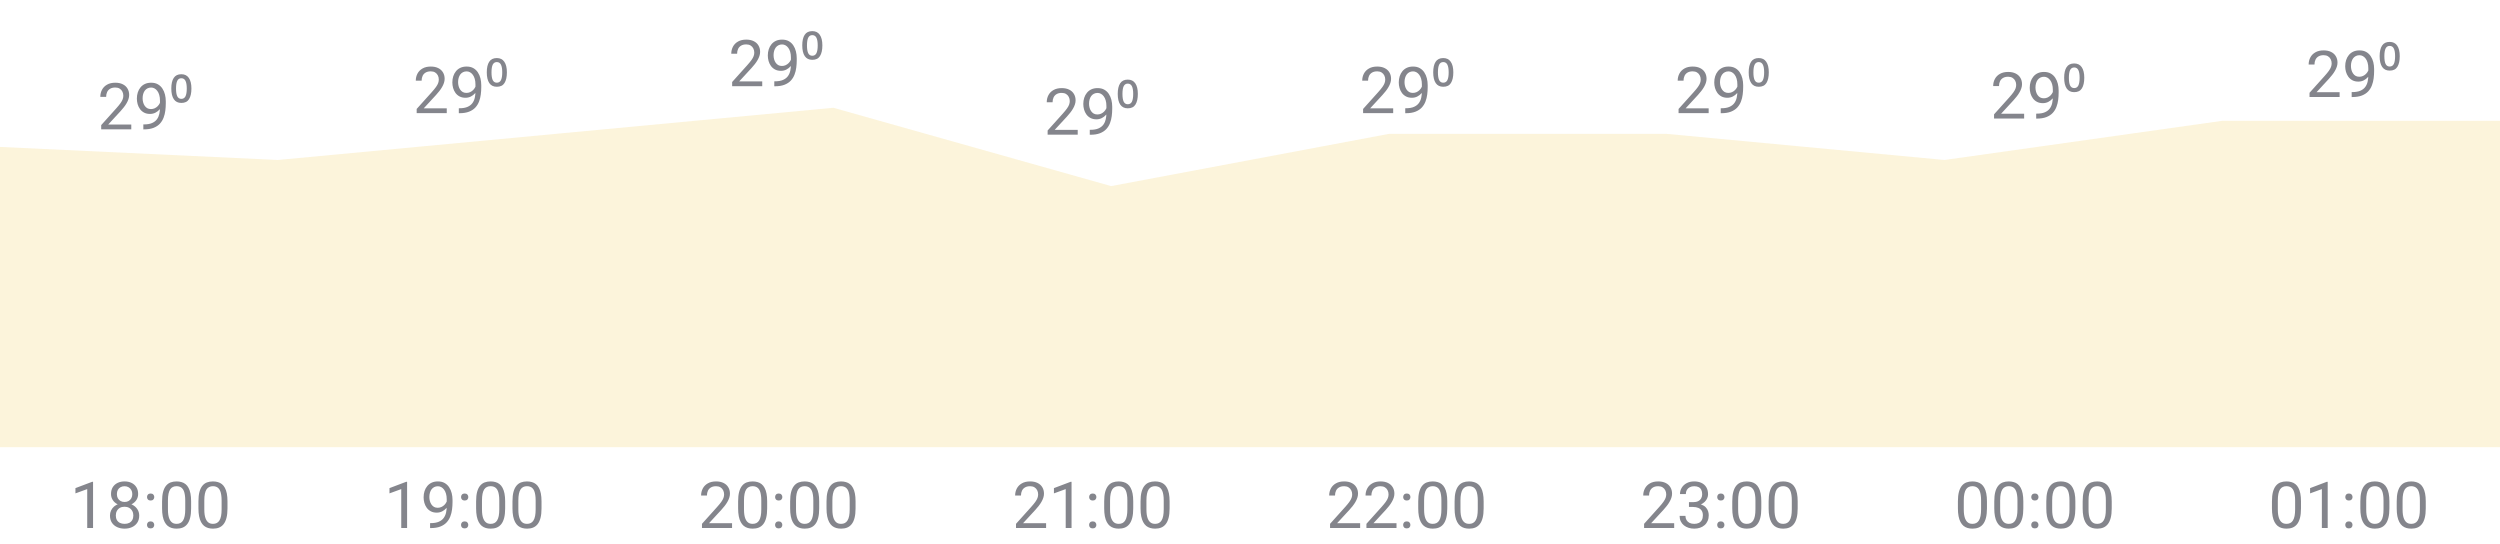 <svg width="464" height="101" viewBox="0 0 464 101" fill="none" xmlns="http://www.w3.org/2000/svg">
<path d="M17.271 89.422V98H16.188V90.775L14.002 91.572V90.594L17.102 89.422H17.271ZM25.838 95.691C25.838 96.211 25.717 96.652 25.475 97.016C25.236 97.375 24.912 97.648 24.502 97.836C24.096 98.023 23.637 98.117 23.125 98.117C22.613 98.117 22.152 98.023 21.742 97.836C21.332 97.648 21.008 97.375 20.77 97.016C20.531 96.652 20.412 96.211 20.412 95.691C20.412 95.352 20.477 95.041 20.605 94.76C20.738 94.475 20.924 94.227 21.162 94.016C21.404 93.805 21.689 93.643 22.018 93.529C22.35 93.412 22.715 93.353 23.113 93.353C23.637 93.353 24.104 93.455 24.514 93.658C24.924 93.857 25.246 94.133 25.48 94.484C25.719 94.836 25.838 95.238 25.838 95.691ZM24.748 95.668C24.748 95.352 24.68 95.072 24.543 94.83C24.406 94.584 24.215 94.393 23.969 94.256C23.723 94.119 23.438 94.051 23.113 94.051C22.781 94.051 22.494 94.119 22.252 94.256C22.014 94.393 21.828 94.584 21.695 94.83C21.562 95.072 21.496 95.352 21.496 95.668C21.496 95.996 21.561 96.277 21.689 96.512C21.822 96.742 22.01 96.92 22.252 97.045C22.498 97.166 22.789 97.227 23.125 97.227C23.461 97.227 23.75 97.166 23.992 97.045C24.234 96.92 24.42 96.742 24.549 96.512C24.682 96.277 24.748 95.996 24.748 95.668ZM25.639 91.689C25.639 92.103 25.529 92.477 25.311 92.809C25.092 93.141 24.793 93.402 24.414 93.594C24.035 93.785 23.605 93.881 23.125 93.881C22.637 93.881 22.201 93.785 21.818 93.594C21.439 93.402 21.143 93.141 20.928 92.809C20.713 92.477 20.605 92.103 20.605 91.689C20.605 91.193 20.713 90.772 20.928 90.424C21.146 90.076 21.445 89.811 21.824 89.627C22.203 89.443 22.635 89.352 23.119 89.352C23.607 89.352 24.041 89.443 24.42 89.627C24.799 89.811 25.096 90.076 25.311 90.424C25.529 90.772 25.639 91.193 25.639 91.689ZM24.555 91.707C24.555 91.422 24.494 91.17 24.373 90.951C24.252 90.732 24.084 90.561 23.869 90.436C23.654 90.307 23.404 90.242 23.119 90.242C22.834 90.242 22.584 90.303 22.369 90.424C22.158 90.541 21.992 90.709 21.871 90.928C21.754 91.147 21.695 91.406 21.695 91.707C21.695 92 21.754 92.256 21.871 92.475C21.992 92.693 22.16 92.863 22.375 92.984C22.59 93.106 22.84 93.166 23.125 93.166C23.41 93.166 23.658 93.106 23.869 92.984C24.084 92.863 24.252 92.693 24.373 92.475C24.494 92.256 24.555 92 24.555 91.707ZM27.279 97.426C27.279 97.242 27.336 97.088 27.449 96.963C27.566 96.834 27.734 96.769 27.953 96.769C28.172 96.769 28.338 96.834 28.451 96.963C28.568 97.088 28.627 97.242 28.627 97.426C28.627 97.606 28.568 97.758 28.451 97.883C28.338 98.008 28.172 98.07 27.953 98.07C27.734 98.07 27.566 98.008 27.449 97.883C27.336 97.758 27.279 97.606 27.279 97.426ZM27.285 92.252C27.285 92.068 27.342 91.914 27.455 91.789C27.572 91.66 27.74 91.596 27.959 91.596C28.178 91.596 28.344 91.66 28.457 91.789C28.574 91.914 28.633 92.068 28.633 92.252C28.633 92.432 28.574 92.584 28.457 92.709C28.344 92.834 28.178 92.897 27.959 92.897C27.74 92.897 27.572 92.834 27.455 92.709C27.342 92.584 27.285 92.432 27.285 92.252ZM35.471 93.055V94.356C35.471 95.055 35.408 95.644 35.283 96.125C35.158 96.606 34.978 96.992 34.744 97.285C34.51 97.578 34.227 97.791 33.895 97.924C33.566 98.053 33.195 98.117 32.781 98.117C32.453 98.117 32.15 98.076 31.873 97.994C31.596 97.912 31.346 97.781 31.123 97.602C30.904 97.418 30.717 97.18 30.561 96.887C30.404 96.594 30.285 96.238 30.203 95.82C30.121 95.402 30.08 94.914 30.08 94.356V93.055C30.08 92.356 30.143 91.769 30.268 91.297C30.396 90.824 30.578 90.445 30.812 90.16C31.047 89.871 31.328 89.664 31.656 89.539C31.988 89.414 32.359 89.352 32.77 89.352C33.102 89.352 33.406 89.393 33.684 89.475C33.965 89.553 34.215 89.68 34.434 89.856C34.652 90.027 34.838 90.258 34.99 90.547C35.147 90.832 35.266 91.182 35.348 91.596C35.43 92.01 35.471 92.496 35.471 93.055ZM34.381 94.531V92.873C34.381 92.49 34.357 92.154 34.31 91.865C34.268 91.572 34.203 91.322 34.117 91.115C34.031 90.908 33.922 90.74 33.789 90.611C33.66 90.482 33.51 90.389 33.338 90.33C33.17 90.268 32.98 90.236 32.77 90.236C32.512 90.236 32.283 90.285 32.084 90.383C31.885 90.477 31.717 90.627 31.58 90.834C31.447 91.041 31.346 91.312 31.275 91.648C31.205 91.984 31.17 92.393 31.17 92.873V94.531C31.17 94.914 31.191 95.252 31.234 95.545C31.281 95.838 31.35 96.092 31.439 96.307C31.529 96.518 31.639 96.691 31.768 96.828C31.896 96.965 32.045 97.066 32.213 97.133C32.385 97.195 32.574 97.227 32.781 97.227C33.047 97.227 33.279 97.176 33.478 97.074C33.678 96.973 33.844 96.814 33.977 96.6C34.113 96.381 34.215 96.102 34.281 95.762C34.348 95.418 34.381 95.008 34.381 94.531ZM42.221 93.055V94.356C42.221 95.055 42.158 95.644 42.033 96.125C41.908 96.606 41.728 96.992 41.494 97.285C41.26 97.578 40.977 97.791 40.645 97.924C40.316 98.053 39.945 98.117 39.531 98.117C39.203 98.117 38.9 98.076 38.623 97.994C38.346 97.912 38.096 97.781 37.873 97.602C37.654 97.418 37.467 97.18 37.31 96.887C37.154 96.594 37.035 96.238 36.953 95.82C36.871 95.402 36.83 94.914 36.83 94.356V93.055C36.83 92.356 36.893 91.769 37.018 91.297C37.147 90.824 37.328 90.445 37.562 90.16C37.797 89.871 38.078 89.664 38.406 89.539C38.738 89.414 39.109 89.352 39.52 89.352C39.852 89.352 40.156 89.393 40.434 89.475C40.715 89.553 40.965 89.68 41.184 89.856C41.402 90.027 41.588 90.258 41.74 90.547C41.897 90.832 42.016 91.182 42.098 91.596C42.18 92.01 42.221 92.496 42.221 93.055ZM41.131 94.531V92.873C41.131 92.49 41.107 92.154 41.06 91.865C41.018 91.572 40.953 91.322 40.867 91.115C40.781 90.908 40.672 90.74 40.539 90.611C40.41 90.482 40.26 90.389 40.088 90.33C39.92 90.268 39.73 90.236 39.52 90.236C39.262 90.236 39.033 90.285 38.834 90.383C38.635 90.477 38.467 90.627 38.33 90.834C38.197 91.041 38.096 91.312 38.025 91.648C37.955 91.984 37.92 92.393 37.92 92.873V94.531C37.92 94.914 37.941 95.252 37.984 95.545C38.031 95.838 38.1 96.092 38.19 96.307C38.279 96.518 38.389 96.691 38.518 96.828C38.647 96.965 38.795 97.066 38.963 97.133C39.135 97.195 39.324 97.227 39.531 97.227C39.797 97.227 40.029 97.176 40.228 97.074C40.428 96.973 40.594 96.814 40.727 96.6C40.863 96.381 40.965 96.102 41.031 95.762C41.098 95.418 41.131 95.008 41.131 94.531Z" fill="#84858C"/>
<path d="M75.557 89.422V98H74.473V90.775L72.288 91.572V90.594L75.387 89.422H75.557ZM79.823 97.092H79.934C80.559 97.092 81.067 97.004 81.458 96.828C81.848 96.652 82.149 96.416 82.36 96.119C82.571 95.822 82.716 95.488 82.794 95.117C82.872 94.742 82.911 94.357 82.911 93.963V92.656C82.911 92.269 82.866 91.926 82.776 91.625C82.69 91.324 82.569 91.072 82.413 90.869C82.26 90.666 82.087 90.512 81.891 90.406C81.696 90.301 81.489 90.248 81.27 90.248C81.02 90.248 80.796 90.299 80.596 90.4C80.401 90.498 80.235 90.637 80.098 90.816C79.966 90.996 79.864 91.207 79.794 91.449C79.723 91.691 79.688 91.955 79.688 92.24C79.688 92.494 79.719 92.74 79.782 92.978C79.844 93.217 79.94 93.432 80.069 93.623C80.198 93.814 80.358 93.967 80.549 94.08C80.745 94.189 80.973 94.244 81.235 94.244C81.477 94.244 81.704 94.197 81.915 94.103C82.129 94.006 82.319 93.875 82.483 93.711C82.651 93.543 82.784 93.353 82.882 93.143C82.983 92.932 83.042 92.711 83.057 92.481H83.573C83.573 92.805 83.508 93.125 83.379 93.441C83.254 93.754 83.079 94.039 82.852 94.297C82.626 94.555 82.36 94.762 82.055 94.918C81.751 95.07 81.419 95.147 81.059 95.147C80.637 95.147 80.272 95.064 79.963 94.9C79.655 94.736 79.401 94.518 79.202 94.244C79.007 93.971 78.86 93.666 78.762 93.33C78.669 92.99 78.622 92.647 78.622 92.299C78.622 91.893 78.678 91.512 78.792 91.156C78.905 90.801 79.073 90.488 79.296 90.219C79.518 89.945 79.794 89.732 80.122 89.58C80.454 89.428 80.837 89.352 81.27 89.352C81.758 89.352 82.174 89.449 82.518 89.644C82.862 89.84 83.141 90.102 83.356 90.43C83.575 90.758 83.735 91.127 83.837 91.537C83.938 91.947 83.989 92.369 83.989 92.803V93.195C83.989 93.637 83.96 94.086 83.901 94.543C83.846 94.996 83.739 95.43 83.579 95.844C83.422 96.258 83.194 96.629 82.893 96.957C82.592 97.281 82.2 97.539 81.716 97.731C81.235 97.918 80.641 98.012 79.934 98.012H79.823V97.092ZM85.565 97.426C85.565 97.242 85.622 97.088 85.735 96.963C85.852 96.834 86.02 96.769 86.239 96.769C86.458 96.769 86.624 96.834 86.737 96.963C86.854 97.088 86.913 97.242 86.913 97.426C86.913 97.606 86.854 97.758 86.737 97.883C86.624 98.008 86.458 98.07 86.239 98.07C86.02 98.07 85.852 98.008 85.735 97.883C85.622 97.758 85.565 97.606 85.565 97.426ZM85.571 92.252C85.571 92.068 85.628 91.914 85.741 91.789C85.858 91.66 86.026 91.596 86.245 91.596C86.463 91.596 86.629 91.66 86.743 91.789C86.86 91.914 86.919 92.068 86.919 92.252C86.919 92.432 86.86 92.584 86.743 92.709C86.629 92.834 86.463 92.897 86.245 92.897C86.026 92.897 85.858 92.834 85.741 92.709C85.628 92.584 85.571 92.432 85.571 92.252ZM93.757 93.055V94.356C93.757 95.055 93.694 95.644 93.569 96.125C93.444 96.606 93.264 96.992 93.03 97.285C92.796 97.578 92.512 97.791 92.18 97.924C91.852 98.053 91.481 98.117 91.067 98.117C90.739 98.117 90.436 98.076 90.159 97.994C89.882 97.912 89.632 97.781 89.409 97.602C89.19 97.418 89.003 97.18 88.846 96.887C88.69 96.594 88.571 96.238 88.489 95.82C88.407 95.402 88.366 94.914 88.366 94.356V93.055C88.366 92.356 88.428 91.769 88.553 91.297C88.682 90.824 88.864 90.445 89.098 90.16C89.333 89.871 89.614 89.664 89.942 89.539C90.274 89.414 90.645 89.352 91.055 89.352C91.387 89.352 91.692 89.393 91.969 89.475C92.251 89.553 92.501 89.68 92.719 89.856C92.938 90.027 93.124 90.258 93.276 90.547C93.432 90.832 93.551 91.182 93.633 91.596C93.716 92.01 93.757 92.496 93.757 93.055ZM92.667 94.531V92.873C92.667 92.49 92.643 92.154 92.596 91.865C92.553 91.572 92.489 91.322 92.403 91.115C92.317 90.908 92.208 90.74 92.075 90.611C91.946 90.482 91.796 90.389 91.624 90.33C91.456 90.268 91.266 90.236 91.055 90.236C90.797 90.236 90.569 90.285 90.37 90.383C90.171 90.477 90.003 90.627 89.866 90.834C89.733 91.041 89.632 91.312 89.561 91.648C89.491 91.984 89.456 92.393 89.456 92.873V94.531C89.456 94.914 89.477 95.252 89.52 95.545C89.567 95.838 89.635 96.092 89.725 96.307C89.815 96.518 89.924 96.691 90.053 96.828C90.182 96.965 90.331 97.066 90.499 97.133C90.671 97.195 90.86 97.227 91.067 97.227C91.333 97.227 91.565 97.176 91.764 97.074C91.963 96.973 92.129 96.814 92.262 96.6C92.399 96.381 92.501 96.102 92.567 95.762C92.633 95.418 92.667 95.008 92.667 94.531ZM100.506 93.055V94.356C100.506 95.055 100.444 95.644 100.319 96.125C100.194 96.606 100.014 96.992 99.78 97.285C99.546 97.578 99.262 97.791 98.93 97.924C98.602 98.053 98.231 98.117 97.817 98.117C97.489 98.117 97.186 98.076 96.909 97.994C96.632 97.912 96.382 97.781 96.159 97.602C95.94 97.418 95.753 97.18 95.596 96.887C95.44 96.594 95.321 96.238 95.239 95.82C95.157 95.402 95.116 94.914 95.116 94.356V93.055C95.116 92.356 95.178 91.769 95.303 91.297C95.432 90.824 95.614 90.445 95.848 90.16C96.083 89.871 96.364 89.664 96.692 89.539C97.024 89.414 97.395 89.352 97.805 89.352C98.137 89.352 98.442 89.393 98.719 89.475C99.001 89.553 99.251 89.68 99.469 89.856C99.688 90.027 99.874 90.258 100.026 90.547C100.182 90.832 100.301 91.182 100.383 91.596C100.465 92.01 100.506 92.496 100.506 93.055ZM99.417 94.531V92.873C99.417 92.49 99.393 92.154 99.346 91.865C99.303 91.572 99.239 91.322 99.153 91.115C99.067 90.908 98.958 90.74 98.825 90.611C98.696 90.482 98.546 90.389 98.374 90.33C98.206 90.268 98.016 90.236 97.805 90.236C97.547 90.236 97.319 90.285 97.12 90.383C96.921 90.477 96.753 90.627 96.616 90.834C96.483 91.041 96.382 91.312 96.311 91.648C96.241 91.984 96.206 92.393 96.206 92.873V94.531C96.206 94.914 96.227 95.252 96.27 95.545C96.317 95.838 96.385 96.092 96.475 96.307C96.565 96.518 96.674 96.691 96.803 96.828C96.932 96.965 97.081 97.066 97.249 97.133C97.421 97.195 97.61 97.227 97.817 97.227C98.083 97.227 98.315 97.176 98.514 97.074C98.713 96.973 98.879 96.814 99.012 96.6C99.149 96.381 99.251 96.102 99.317 95.762C99.383 95.418 99.417 95.008 99.417 94.531Z" fill="#84858C"/>
<path d="M135.87 97.109V98H130.286V97.221L133.081 94.109C133.425 93.727 133.691 93.402 133.878 93.137C134.069 92.867 134.202 92.627 134.276 92.416C134.355 92.201 134.394 91.982 134.394 91.76C134.394 91.478 134.335 91.225 134.218 90.998C134.105 90.768 133.937 90.584 133.714 90.447C133.491 90.311 133.222 90.242 132.905 90.242C132.526 90.242 132.21 90.316 131.956 90.465C131.706 90.609 131.519 90.812 131.394 91.074C131.269 91.336 131.206 91.637 131.206 91.977H130.122C130.122 91.496 130.228 91.057 130.439 90.658C130.65 90.26 130.962 89.943 131.376 89.709C131.79 89.471 132.3 89.352 132.905 89.352C133.444 89.352 133.905 89.447 134.288 89.639C134.671 89.826 134.964 90.092 135.167 90.436C135.374 90.775 135.478 91.174 135.478 91.631C135.478 91.881 135.435 92.135 135.349 92.393C135.267 92.647 135.151 92.9 135.003 93.154C134.859 93.408 134.689 93.658 134.493 93.904C134.302 94.15 134.097 94.393 133.878 94.631L131.593 97.109H135.87ZM142.386 93.055V94.356C142.386 95.055 142.323 95.644 142.198 96.125C142.073 96.606 141.894 96.992 141.659 97.285C141.425 97.578 141.142 97.791 140.81 97.924C140.482 98.053 140.11 98.117 139.696 98.117C139.368 98.117 139.066 98.076 138.788 97.994C138.511 97.912 138.261 97.781 138.038 97.602C137.819 97.418 137.632 97.18 137.476 96.887C137.319 96.594 137.2 96.238 137.118 95.82C137.036 95.402 136.995 94.914 136.995 94.356V93.055C136.995 92.356 137.058 91.769 137.183 91.297C137.312 90.824 137.493 90.445 137.728 90.16C137.962 89.871 138.243 89.664 138.571 89.539C138.903 89.414 139.275 89.352 139.685 89.352C140.017 89.352 140.321 89.393 140.599 89.475C140.88 89.553 141.13 89.68 141.349 89.856C141.568 90.027 141.753 90.258 141.905 90.547C142.062 90.832 142.181 91.182 142.263 91.596C142.345 92.01 142.386 92.496 142.386 93.055ZM141.296 94.531V92.873C141.296 92.49 141.273 92.154 141.226 91.865C141.183 91.572 141.118 91.322 141.032 91.115C140.946 90.908 140.837 90.74 140.704 90.611C140.575 90.482 140.425 90.389 140.253 90.33C140.085 90.268 139.896 90.236 139.685 90.236C139.427 90.236 139.198 90.285 138.999 90.383C138.8 90.477 138.632 90.627 138.495 90.834C138.362 91.041 138.261 91.312 138.191 91.648C138.12 91.984 138.085 92.393 138.085 92.873V94.531C138.085 94.914 138.107 95.252 138.15 95.545C138.196 95.838 138.265 96.092 138.355 96.307C138.444 96.518 138.554 96.691 138.683 96.828C138.812 96.965 138.96 97.066 139.128 97.133C139.3 97.195 139.489 97.227 139.696 97.227C139.962 97.227 140.194 97.176 140.394 97.074C140.593 96.973 140.759 96.814 140.892 96.6C141.028 96.381 141.13 96.102 141.196 95.762C141.263 95.418 141.296 95.008 141.296 94.531ZM143.851 97.426C143.851 97.242 143.907 97.088 144.021 96.963C144.138 96.834 144.306 96.769 144.525 96.769C144.743 96.769 144.909 96.834 145.023 96.963C145.14 97.088 145.198 97.242 145.198 97.426C145.198 97.606 145.14 97.758 145.023 97.883C144.909 98.008 144.743 98.07 144.525 98.07C144.306 98.07 144.138 98.008 144.021 97.883C143.907 97.758 143.851 97.606 143.851 97.426ZM143.857 92.252C143.857 92.068 143.913 91.914 144.026 91.789C144.144 91.66 144.312 91.596 144.53 91.596C144.749 91.596 144.915 91.66 145.028 91.789C145.146 91.914 145.204 92.068 145.204 92.252C145.204 92.432 145.146 92.584 145.028 92.709C144.915 92.834 144.749 92.897 144.53 92.897C144.312 92.897 144.144 92.834 144.026 92.709C143.913 92.584 143.857 92.432 143.857 92.252ZM152.042 93.055V94.356C152.042 95.055 151.98 95.644 151.855 96.125C151.73 96.606 151.55 96.992 151.316 97.285C151.081 97.578 150.798 97.791 150.466 97.924C150.138 98.053 149.767 98.117 149.353 98.117C149.025 98.117 148.722 98.076 148.444 97.994C148.167 97.912 147.917 97.781 147.694 97.602C147.476 97.418 147.288 97.18 147.132 96.887C146.976 96.594 146.857 96.238 146.775 95.82C146.693 95.402 146.651 94.914 146.651 94.356V93.055C146.651 92.356 146.714 91.769 146.839 91.297C146.968 90.824 147.15 90.445 147.384 90.16C147.618 89.871 147.9 89.664 148.228 89.539C148.56 89.414 148.931 89.352 149.341 89.352C149.673 89.352 149.978 89.393 150.255 89.475C150.536 89.553 150.786 89.68 151.005 89.856C151.224 90.027 151.409 90.258 151.562 90.547C151.718 90.832 151.837 91.182 151.919 91.596C152.001 92.01 152.042 92.496 152.042 93.055ZM150.952 94.531V92.873C150.952 92.49 150.929 92.154 150.882 91.865C150.839 91.572 150.775 91.322 150.689 91.115C150.603 90.908 150.493 90.74 150.36 90.611C150.232 90.482 150.081 90.389 149.909 90.33C149.741 90.268 149.552 90.236 149.341 90.236C149.083 90.236 148.855 90.285 148.655 90.383C148.456 90.477 148.288 90.627 148.151 90.834C148.019 91.041 147.917 91.312 147.847 91.648C147.776 91.984 147.741 92.393 147.741 92.873V94.531C147.741 94.914 147.763 95.252 147.806 95.545C147.853 95.838 147.921 96.092 148.011 96.307C148.101 96.518 148.21 96.691 148.339 96.828C148.468 96.965 148.616 97.066 148.784 97.133C148.956 97.195 149.146 97.227 149.353 97.227C149.618 97.227 149.851 97.176 150.05 97.074C150.249 96.973 150.415 96.814 150.548 96.6C150.685 96.381 150.786 96.102 150.853 95.762C150.919 95.418 150.952 95.008 150.952 94.531ZM158.792 93.055V94.356C158.792 95.055 158.73 95.644 158.605 96.125C158.48 96.606 158.3 96.992 158.066 97.285C157.831 97.578 157.548 97.791 157.216 97.924C156.888 98.053 156.517 98.117 156.103 98.117C155.775 98.117 155.472 98.076 155.194 97.994C154.917 97.912 154.667 97.781 154.444 97.602C154.226 97.418 154.038 97.18 153.882 96.887C153.726 96.594 153.607 96.238 153.525 95.82C153.443 95.402 153.401 94.914 153.401 94.356V93.055C153.401 92.356 153.464 91.769 153.589 91.297C153.718 90.824 153.9 90.445 154.134 90.16C154.368 89.871 154.65 89.664 154.978 89.539C155.31 89.414 155.681 89.352 156.091 89.352C156.423 89.352 156.728 89.393 157.005 89.475C157.286 89.553 157.536 89.68 157.755 89.856C157.974 90.027 158.159 90.258 158.312 90.547C158.468 90.832 158.587 91.182 158.669 91.596C158.751 92.01 158.792 92.496 158.792 93.055ZM157.702 94.531V92.873C157.702 92.49 157.679 92.154 157.632 91.865C157.589 91.572 157.525 91.322 157.439 91.115C157.353 90.908 157.243 90.74 157.11 90.611C156.982 90.482 156.831 90.389 156.659 90.33C156.491 90.268 156.302 90.236 156.091 90.236C155.833 90.236 155.605 90.285 155.405 90.383C155.206 90.477 155.038 90.627 154.901 90.834C154.769 91.041 154.667 91.312 154.597 91.648C154.526 91.984 154.491 92.393 154.491 92.873V94.531C154.491 94.914 154.513 95.252 154.556 95.545C154.603 95.838 154.671 96.092 154.761 96.307C154.851 96.518 154.96 96.691 155.089 96.828C155.218 96.965 155.366 97.066 155.534 97.133C155.706 97.195 155.896 97.227 156.103 97.227C156.368 97.227 156.601 97.176 156.8 97.074C156.999 96.973 157.165 96.814 157.298 96.6C157.435 96.381 157.536 96.102 157.603 95.762C157.669 95.418 157.702 95.008 157.702 94.531Z" fill="#84858C"/>
<path d="M194.156 97.109V98H188.572V97.221L191.367 94.109C191.711 93.727 191.976 93.402 192.164 93.137C192.355 92.867 192.488 92.627 192.562 92.416C192.64 92.201 192.679 91.982 192.679 91.76C192.679 91.478 192.621 91.225 192.504 90.998C192.39 90.768 192.222 90.584 192 90.447C191.777 90.311 191.508 90.242 191.191 90.242C190.812 90.242 190.496 90.316 190.242 90.465C189.992 90.609 189.804 90.812 189.679 91.074C189.554 91.336 189.492 91.637 189.492 91.977H188.408C188.408 91.496 188.513 91.057 188.724 90.658C188.935 90.26 189.248 89.943 189.662 89.709C190.076 89.471 190.586 89.352 191.191 89.352C191.73 89.352 192.191 89.447 192.574 89.639C192.957 89.826 193.25 90.092 193.453 90.436C193.66 90.775 193.763 91.174 193.763 91.631C193.763 91.881 193.72 92.135 193.635 92.393C193.552 92.647 193.437 92.9 193.289 93.154C193.144 93.408 192.974 93.658 192.779 93.904C192.588 94.15 192.383 94.393 192.164 94.631L189.879 97.109H194.156ZM198.879 89.422V98H197.795V90.775L195.609 91.572V90.594L198.709 89.422H198.879ZM202.136 97.426C202.136 97.242 202.193 97.088 202.306 96.963C202.424 96.834 202.592 96.769 202.81 96.769C203.029 96.769 203.195 96.834 203.308 96.963C203.426 97.088 203.484 97.242 203.484 97.426C203.484 97.606 203.426 97.758 203.308 97.883C203.195 98.008 203.029 98.07 202.81 98.07C202.592 98.07 202.424 98.008 202.306 97.883C202.193 97.758 202.136 97.606 202.136 97.426ZM202.142 92.252C202.142 92.068 202.199 91.914 202.312 91.789C202.429 91.66 202.597 91.596 202.816 91.596C203.035 91.596 203.201 91.66 203.314 91.789C203.431 91.914 203.49 92.068 203.49 92.252C203.49 92.432 203.431 92.584 203.314 92.709C203.201 92.834 203.035 92.897 202.816 92.897C202.597 92.897 202.429 92.834 202.312 92.709C202.199 92.584 202.142 92.432 202.142 92.252ZM210.328 93.055V94.356C210.328 95.055 210.265 95.644 210.14 96.125C210.015 96.606 209.836 96.992 209.601 97.285C209.367 97.578 209.084 97.791 208.752 97.924C208.424 98.053 208.052 98.117 207.638 98.117C207.31 98.117 207.008 98.076 206.73 97.994C206.453 97.912 206.203 97.781 205.98 97.602C205.761 97.418 205.574 97.18 205.418 96.887C205.261 96.594 205.142 96.238 205.06 95.82C204.978 95.402 204.937 94.914 204.937 94.356V93.055C204.937 92.356 205 91.769 205.125 91.297C205.254 90.824 205.435 90.445 205.67 90.16C205.904 89.871 206.185 89.664 206.513 89.539C206.845 89.414 207.217 89.352 207.627 89.352C207.959 89.352 208.263 89.393 208.541 89.475C208.822 89.553 209.072 89.68 209.291 89.856C209.51 90.027 209.695 90.258 209.847 90.547C210.004 90.832 210.123 91.182 210.205 91.596C210.287 92.01 210.328 92.496 210.328 93.055ZM209.238 94.531V92.873C209.238 92.49 209.215 92.154 209.168 91.865C209.125 91.572 209.06 91.322 208.974 91.115C208.888 90.908 208.779 90.74 208.646 90.611C208.517 90.482 208.367 90.389 208.195 90.33C208.027 90.268 207.838 90.236 207.627 90.236C207.369 90.236 207.14 90.285 206.941 90.383C206.742 90.477 206.574 90.627 206.437 90.834C206.304 91.041 206.203 91.312 206.133 91.648C206.062 91.984 206.027 92.393 206.027 92.873V94.531C206.027 94.914 206.049 95.252 206.092 95.545C206.138 95.838 206.207 96.092 206.297 96.307C206.386 96.518 206.496 96.691 206.625 96.828C206.754 96.965 206.902 97.066 207.07 97.133C207.242 97.195 207.431 97.227 207.638 97.227C207.904 97.227 208.136 97.176 208.336 97.074C208.535 96.973 208.701 96.814 208.834 96.6C208.97 96.381 209.072 96.102 209.138 95.762C209.205 95.418 209.238 95.008 209.238 94.531ZM217.078 93.055V94.356C217.078 95.055 217.015 95.644 216.89 96.125C216.765 96.606 216.586 96.992 216.351 97.285C216.117 97.578 215.834 97.791 215.502 97.924C215.174 98.053 214.802 98.117 214.388 98.117C214.06 98.117 213.758 98.076 213.48 97.994C213.203 97.912 212.953 97.781 212.73 97.602C212.511 97.418 212.324 97.18 212.168 96.887C212.011 96.594 211.892 96.238 211.81 95.82C211.728 95.402 211.687 94.914 211.687 94.356V93.055C211.687 92.356 211.75 91.769 211.875 91.297C212.004 90.824 212.185 90.445 212.42 90.16C212.654 89.871 212.935 89.664 213.263 89.539C213.595 89.414 213.967 89.352 214.377 89.352C214.709 89.352 215.013 89.393 215.291 89.475C215.572 89.553 215.822 89.68 216.041 89.856C216.26 90.027 216.445 90.258 216.597 90.547C216.754 90.832 216.873 91.182 216.955 91.596C217.037 92.01 217.078 92.496 217.078 93.055ZM215.988 94.531V92.873C215.988 92.49 215.965 92.154 215.918 91.865C215.875 91.572 215.81 91.322 215.724 91.115C215.638 90.908 215.529 90.74 215.396 90.611C215.267 90.482 215.117 90.389 214.945 90.33C214.777 90.268 214.588 90.236 214.377 90.236C214.119 90.236 213.89 90.285 213.691 90.383C213.492 90.477 213.324 90.627 213.187 90.834C213.054 91.041 212.953 91.312 212.883 91.648C212.812 91.984 212.777 92.393 212.777 92.873V94.531C212.777 94.914 212.799 95.252 212.842 95.545C212.888 95.838 212.957 96.092 213.047 96.307C213.136 96.518 213.246 96.691 213.375 96.828C213.504 96.965 213.652 97.066 213.82 97.133C213.992 97.195 214.181 97.227 214.388 97.227C214.654 97.227 214.886 97.176 215.086 97.074C215.285 96.973 215.451 96.814 215.584 96.6C215.72 96.381 215.822 96.102 215.888 95.762C215.955 95.418 215.988 95.008 215.988 94.531Z" fill="#84858C"/>
<path d="M252.442 97.109V98H246.858V97.221L249.653 94.109C249.996 93.727 250.262 93.402 250.449 93.137C250.641 92.867 250.774 92.627 250.848 92.416C250.926 92.201 250.965 91.982 250.965 91.76C250.965 91.478 250.906 91.225 250.789 90.998C250.676 90.768 250.508 90.584 250.285 90.447C250.063 90.311 249.793 90.242 249.477 90.242C249.098 90.242 248.781 90.316 248.528 90.465C248.278 90.609 248.09 90.812 247.965 91.074C247.84 91.336 247.778 91.637 247.778 91.977H246.694C246.694 91.496 246.799 91.057 247.01 90.658C247.221 90.26 247.533 89.943 247.948 89.709C248.362 89.471 248.871 89.352 249.477 89.352C250.016 89.352 250.477 89.447 250.86 89.639C251.242 89.826 251.535 90.092 251.739 90.436C251.946 90.775 252.049 91.174 252.049 91.631C252.049 91.881 252.006 92.135 251.92 92.393C251.838 92.647 251.723 92.9 251.574 93.154C251.43 93.408 251.26 93.658 251.065 93.904C250.873 94.15 250.668 94.393 250.449 94.631L248.164 97.109H252.442ZM259.192 97.109V98H253.608V97.221L256.403 94.109C256.746 93.727 257.012 93.402 257.199 93.137C257.391 92.867 257.524 92.627 257.598 92.416C257.676 92.201 257.715 91.982 257.715 91.76C257.715 91.478 257.656 91.225 257.539 90.998C257.426 90.768 257.258 90.584 257.035 90.447C256.813 90.311 256.543 90.242 256.227 90.242C255.848 90.242 255.531 90.316 255.278 90.465C255.028 90.609 254.84 90.812 254.715 91.074C254.59 91.336 254.528 91.637 254.528 91.977H253.444C253.444 91.496 253.549 91.057 253.76 90.658C253.971 90.26 254.283 89.943 254.698 89.709C255.112 89.471 255.621 89.352 256.227 89.352C256.766 89.352 257.227 89.447 257.61 89.639C257.992 89.826 258.285 90.092 258.489 90.436C258.696 90.775 258.799 91.174 258.799 91.631C258.799 91.881 258.756 92.135 258.67 92.393C258.588 92.647 258.473 92.9 258.324 93.154C258.18 93.408 258.01 93.658 257.815 93.904C257.623 94.15 257.418 94.393 257.199 94.631L254.914 97.109H259.192ZM260.422 97.426C260.422 97.242 260.479 97.088 260.592 96.963C260.709 96.834 260.877 96.769 261.096 96.769C261.315 96.769 261.481 96.834 261.594 96.963C261.711 97.088 261.77 97.242 261.77 97.426C261.77 97.606 261.711 97.758 261.594 97.883C261.481 98.008 261.315 98.07 261.096 98.07C260.877 98.07 260.709 98.008 260.592 97.883C260.479 97.758 260.422 97.606 260.422 97.426ZM260.428 92.252C260.428 92.068 260.485 91.914 260.598 91.789C260.715 91.66 260.883 91.596 261.102 91.596C261.321 91.596 261.487 91.66 261.6 91.789C261.717 91.914 261.776 92.068 261.776 92.252C261.776 92.432 261.717 92.584 261.6 92.709C261.487 92.834 261.321 92.897 261.102 92.897C260.883 92.897 260.715 92.834 260.598 92.709C260.485 92.584 260.428 92.432 260.428 92.252ZM268.614 93.055V94.356C268.614 95.055 268.551 95.644 268.426 96.125C268.301 96.606 268.121 96.992 267.887 97.285C267.653 97.578 267.369 97.791 267.037 97.924C266.709 98.053 266.338 98.117 265.924 98.117C265.596 98.117 265.293 98.076 265.016 97.994C264.739 97.912 264.489 97.781 264.266 97.602C264.047 97.418 263.86 97.18 263.703 96.887C263.547 96.594 263.428 96.238 263.346 95.82C263.264 95.402 263.223 94.914 263.223 94.356V93.055C263.223 92.356 263.285 91.769 263.41 91.297C263.539 90.824 263.721 90.445 263.955 90.16C264.19 89.871 264.471 89.664 264.799 89.539C265.131 89.414 265.502 89.352 265.912 89.352C266.244 89.352 266.549 89.393 266.826 89.475C267.108 89.553 267.358 89.68 267.576 89.856C267.795 90.027 267.981 90.258 268.133 90.547C268.289 90.832 268.408 91.182 268.49 91.596C268.573 92.01 268.614 92.496 268.614 93.055ZM267.524 94.531V92.873C267.524 92.49 267.5 92.154 267.453 91.865C267.41 91.572 267.346 91.322 267.26 91.115C267.174 90.908 267.065 90.74 266.932 90.611C266.803 90.482 266.653 90.389 266.481 90.33C266.313 90.268 266.123 90.236 265.912 90.236C265.655 90.236 265.426 90.285 265.227 90.383C265.028 90.477 264.86 90.627 264.723 90.834C264.59 91.041 264.489 91.312 264.418 91.648C264.348 91.984 264.313 92.393 264.313 92.873V94.531C264.313 94.914 264.334 95.252 264.377 95.545C264.424 95.838 264.492 96.092 264.582 96.307C264.672 96.518 264.781 96.691 264.91 96.828C265.039 96.965 265.188 97.066 265.356 97.133C265.528 97.195 265.717 97.227 265.924 97.227C266.19 97.227 266.422 97.176 266.621 97.074C266.821 96.973 266.987 96.814 267.119 96.6C267.256 96.381 267.358 96.102 267.424 95.762C267.49 95.418 267.524 95.008 267.524 94.531ZM275.364 93.055V94.356C275.364 95.055 275.301 95.644 275.176 96.125C275.051 96.606 274.871 96.992 274.637 97.285C274.403 97.578 274.119 97.791 273.787 97.924C273.459 98.053 273.088 98.117 272.674 98.117C272.346 98.117 272.043 98.076 271.766 97.994C271.489 97.912 271.239 97.781 271.016 97.602C270.797 97.418 270.61 97.18 270.453 96.887C270.297 96.594 270.178 96.238 270.096 95.82C270.014 95.402 269.973 94.914 269.973 94.356V93.055C269.973 92.356 270.035 91.769 270.16 91.297C270.289 90.824 270.471 90.445 270.705 90.16C270.94 89.871 271.221 89.664 271.549 89.539C271.881 89.414 272.252 89.352 272.662 89.352C272.994 89.352 273.299 89.393 273.576 89.475C273.858 89.553 274.108 89.68 274.326 89.856C274.545 90.027 274.731 90.258 274.883 90.547C275.039 90.832 275.158 91.182 275.24 91.596C275.323 92.01 275.364 92.496 275.364 93.055ZM274.274 94.531V92.873C274.274 92.49 274.25 92.154 274.203 91.865C274.16 91.572 274.096 91.322 274.01 91.115C273.924 90.908 273.815 90.74 273.682 90.611C273.553 90.482 273.403 90.389 273.231 90.33C273.063 90.268 272.873 90.236 272.662 90.236C272.405 90.236 272.176 90.285 271.977 90.383C271.778 90.477 271.61 90.627 271.473 90.834C271.34 91.041 271.239 91.312 271.168 91.648C271.098 91.984 271.063 92.393 271.063 92.873V94.531C271.063 94.914 271.084 95.252 271.127 95.545C271.174 95.838 271.242 96.092 271.332 96.307C271.422 96.518 271.531 96.691 271.66 96.828C271.789 96.965 271.938 97.066 272.106 97.133C272.278 97.195 272.467 97.227 272.674 97.227C272.94 97.227 273.172 97.176 273.371 97.074C273.571 96.973 273.737 96.814 273.869 96.6C274.006 96.381 274.108 96.102 274.174 95.762C274.24 95.418 274.274 95.008 274.274 94.531Z" fill="#84858C"/>
<path d="M310.727 97.109V98H305.143V97.221L307.938 94.109C308.282 93.727 308.548 93.402 308.735 93.137C308.927 92.867 309.059 92.627 309.134 92.416C309.212 92.201 309.251 91.982 309.251 91.76C309.251 91.478 309.192 91.225 309.075 90.998C308.962 90.768 308.794 90.584 308.571 90.447C308.349 90.311 308.079 90.242 307.763 90.242C307.384 90.242 307.067 90.316 306.813 90.465C306.563 90.609 306.376 90.812 306.251 91.074C306.126 91.336 306.063 91.637 306.063 91.977H304.979C304.979 91.496 305.085 91.057 305.296 90.658C305.507 90.26 305.819 89.943 306.233 89.709C306.647 89.471 307.157 89.352 307.763 89.352C308.302 89.352 308.763 89.447 309.145 89.639C309.528 89.826 309.821 90.092 310.024 90.436C310.231 90.775 310.335 91.174 310.335 91.631C310.335 91.881 310.292 92.135 310.206 92.393C310.124 92.647 310.009 92.9 309.86 93.154C309.716 93.408 309.546 93.658 309.35 93.904C309.159 94.15 308.954 94.393 308.735 94.631L306.45 97.109H310.727ZM313.47 93.201H314.243C314.622 93.201 314.934 93.139 315.181 93.014C315.431 92.885 315.616 92.711 315.737 92.492C315.862 92.269 315.925 92.019 315.925 91.742C315.925 91.414 315.87 91.139 315.761 90.916C315.651 90.693 315.487 90.525 315.268 90.412C315.05 90.299 314.772 90.242 314.436 90.242C314.132 90.242 313.862 90.303 313.628 90.424C313.397 90.541 313.216 90.709 313.083 90.928C312.954 91.147 312.89 91.404 312.89 91.701H311.806C311.806 91.268 311.915 90.873 312.134 90.518C312.352 90.162 312.659 89.879 313.054 89.668C313.452 89.457 313.913 89.352 314.436 89.352C314.952 89.352 315.403 89.443 315.79 89.627C316.177 89.807 316.477 90.076 316.692 90.436C316.907 90.791 317.015 91.234 317.015 91.766C317.015 91.981 316.964 92.211 316.862 92.457C316.765 92.699 316.61 92.926 316.399 93.137C316.192 93.348 315.923 93.522 315.591 93.658C315.259 93.791 314.86 93.857 314.395 93.857H313.47V93.201ZM313.47 94.092V93.441H314.395C314.938 93.441 315.388 93.506 315.743 93.635C316.099 93.764 316.378 93.936 316.581 94.15C316.788 94.365 316.932 94.602 317.015 94.859C317.1 95.113 317.143 95.367 317.143 95.621C317.143 96.019 317.075 96.373 316.938 96.682C316.806 96.99 316.616 97.252 316.37 97.467C316.128 97.682 315.843 97.844 315.515 97.953C315.186 98.062 314.829 98.117 314.442 98.117C314.071 98.117 313.722 98.064 313.393 97.959C313.069 97.853 312.782 97.701 312.532 97.502C312.282 97.299 312.087 97.051 311.946 96.758C311.806 96.461 311.735 96.123 311.735 95.744H312.819C312.819 96.041 312.884 96.301 313.013 96.523C313.145 96.746 313.333 96.92 313.575 97.045C313.821 97.166 314.11 97.227 314.442 97.227C314.774 97.227 315.059 97.17 315.298 97.057C315.54 96.939 315.725 96.764 315.854 96.529C315.987 96.295 316.054 96 316.054 95.644C316.054 95.289 315.979 94.998 315.831 94.772C315.682 94.541 315.472 94.371 315.198 94.262C314.929 94.148 314.61 94.092 314.243 94.092H313.47ZM318.708 97.426C318.708 97.242 318.765 97.088 318.878 96.963C318.995 96.834 319.163 96.769 319.382 96.769C319.6 96.769 319.766 96.834 319.88 96.963C319.997 97.088 320.056 97.242 320.056 97.426C320.056 97.606 319.997 97.758 319.88 97.883C319.766 98.008 319.6 98.07 319.382 98.07C319.163 98.07 318.995 98.008 318.878 97.883C318.765 97.758 318.708 97.606 318.708 97.426ZM318.714 92.252C318.714 92.068 318.77 91.914 318.884 91.789C319.001 91.66 319.169 91.596 319.388 91.596C319.606 91.596 319.772 91.66 319.886 91.789C320.003 91.914 320.061 92.068 320.061 92.252C320.061 92.432 320.003 92.584 319.886 92.709C319.772 92.834 319.606 92.897 319.388 92.897C319.169 92.897 319.001 92.834 318.884 92.709C318.77 92.584 318.714 92.432 318.714 92.252ZM326.899 93.055V94.356C326.899 95.055 326.837 95.644 326.712 96.125C326.587 96.606 326.407 96.992 326.173 97.285C325.938 97.578 325.655 97.791 325.323 97.924C324.995 98.053 324.624 98.117 324.21 98.117C323.882 98.117 323.579 98.076 323.302 97.994C323.024 97.912 322.774 97.781 322.552 97.602C322.333 97.418 322.145 97.18 321.989 96.887C321.833 96.594 321.714 96.238 321.632 95.82C321.55 95.402 321.509 94.914 321.509 94.356V93.055C321.509 92.356 321.571 91.769 321.696 91.297C321.825 90.824 322.007 90.445 322.241 90.16C322.475 89.871 322.757 89.664 323.085 89.539C323.417 89.414 323.788 89.352 324.198 89.352C324.53 89.352 324.835 89.393 325.112 89.475C325.393 89.553 325.643 89.68 325.862 89.856C326.081 90.027 326.266 90.258 326.419 90.547C326.575 90.832 326.694 91.182 326.776 91.596C326.858 92.01 326.899 92.496 326.899 93.055ZM325.809 94.531V92.873C325.809 92.49 325.786 92.154 325.739 91.865C325.696 91.572 325.632 91.322 325.546 91.115C325.46 90.908 325.35 90.74 325.218 90.611C325.089 90.482 324.938 90.389 324.766 90.33C324.599 90.268 324.409 90.236 324.198 90.236C323.94 90.236 323.712 90.285 323.513 90.383C323.313 90.477 323.145 90.627 323.009 90.834C322.876 91.041 322.774 91.312 322.704 91.648C322.634 91.984 322.599 92.393 322.599 92.873V94.531C322.599 94.914 322.62 95.252 322.663 95.545C322.71 95.838 322.778 96.092 322.868 96.307C322.958 96.518 323.067 96.691 323.196 96.828C323.325 96.965 323.474 97.066 323.641 97.133C323.813 97.195 324.003 97.227 324.21 97.227C324.475 97.227 324.708 97.176 324.907 97.074C325.106 96.973 325.272 96.814 325.405 96.6C325.542 96.381 325.643 96.102 325.71 95.762C325.776 95.418 325.809 95.008 325.809 94.531ZM333.649 93.055V94.356C333.649 95.055 333.587 95.644 333.462 96.125C333.337 96.606 333.157 96.992 332.923 97.285C332.688 97.578 332.405 97.791 332.073 97.924C331.745 98.053 331.374 98.117 330.96 98.117C330.632 98.117 330.329 98.076 330.052 97.994C329.774 97.912 329.524 97.781 329.302 97.602C329.083 97.418 328.895 97.18 328.739 96.887C328.583 96.594 328.464 96.238 328.382 95.82C328.3 95.402 328.259 94.914 328.259 94.356V93.055C328.259 92.356 328.321 91.769 328.446 91.297C328.575 90.824 328.757 90.445 328.991 90.16C329.225 89.871 329.507 89.664 329.835 89.539C330.167 89.414 330.538 89.352 330.948 89.352C331.28 89.352 331.585 89.393 331.862 89.475C332.143 89.553 332.393 89.68 332.612 89.856C332.831 90.027 333.016 90.258 333.169 90.547C333.325 90.832 333.444 91.182 333.526 91.596C333.608 92.01 333.649 92.496 333.649 93.055ZM332.559 94.531V92.873C332.559 92.49 332.536 92.154 332.489 91.865C332.446 91.572 332.382 91.322 332.296 91.115C332.21 90.908 332.1 90.74 331.968 90.611C331.839 90.482 331.688 90.389 331.516 90.33C331.349 90.268 331.159 90.236 330.948 90.236C330.69 90.236 330.462 90.285 330.263 90.383C330.063 90.477 329.895 90.627 329.759 90.834C329.626 91.041 329.524 91.312 329.454 91.648C329.384 91.984 329.349 92.393 329.349 92.873V94.531C329.349 94.914 329.37 95.252 329.413 95.545C329.46 95.838 329.528 96.092 329.618 96.307C329.708 96.518 329.817 96.691 329.946 96.828C330.075 96.965 330.224 97.066 330.391 97.133C330.563 97.195 330.753 97.227 330.96 97.227C331.225 97.227 331.458 97.176 331.657 97.074C331.856 96.973 332.022 96.814 332.155 96.6C332.292 96.381 332.393 96.102 332.46 95.762C332.526 95.418 332.559 95.008 332.559 94.531Z" fill="#84858C"/>
<path d="M368.779 93.055V94.356C368.779 95.055 368.716 95.644 368.591 96.125C368.466 96.606 368.286 96.992 368.052 97.285C367.818 97.578 367.535 97.791 367.203 97.924C366.874 98.053 366.503 98.117 366.089 98.117C365.761 98.117 365.458 98.076 365.181 97.994C364.904 97.912 364.654 97.781 364.431 97.602C364.212 97.418 364.025 97.18 363.869 96.887C363.712 96.594 363.593 96.238 363.511 95.82C363.429 95.402 363.388 94.914 363.388 94.356V93.055C363.388 92.356 363.451 91.769 363.576 91.297C363.704 90.824 363.886 90.445 364.12 90.16C364.355 89.871 364.636 89.664 364.964 89.539C365.296 89.414 365.667 89.352 366.078 89.352C366.41 89.352 366.714 89.393 366.992 89.475C367.273 89.553 367.523 89.68 367.742 89.856C367.96 90.027 368.146 90.258 368.298 90.547C368.454 90.832 368.574 91.182 368.656 91.596C368.738 92.01 368.779 92.496 368.779 93.055ZM367.689 94.531V92.873C367.689 92.49 367.665 92.154 367.619 91.865C367.576 91.572 367.511 91.322 367.425 91.115C367.339 90.908 367.23 90.74 367.097 90.611C366.968 90.482 366.818 90.389 366.646 90.33C366.478 90.268 366.288 90.236 366.078 90.236C365.82 90.236 365.591 90.285 365.392 90.383C365.193 90.477 365.025 90.627 364.888 90.834C364.755 91.041 364.654 91.312 364.583 91.648C364.513 91.984 364.478 92.393 364.478 92.873V94.531C364.478 94.914 364.499 95.252 364.542 95.545C364.589 95.838 364.658 96.092 364.747 96.307C364.837 96.518 364.947 96.691 365.076 96.828C365.204 96.965 365.353 97.066 365.521 97.133C365.693 97.195 365.882 97.227 366.089 97.227C366.355 97.227 366.587 97.176 366.786 97.074C366.986 96.973 367.152 96.814 367.285 96.6C367.421 96.381 367.523 96.102 367.589 95.762C367.656 95.418 367.689 95.008 367.689 94.531ZM375.529 93.055V94.356C375.529 95.055 375.466 95.644 375.341 96.125C375.216 96.606 375.036 96.992 374.802 97.285C374.568 97.578 374.285 97.791 373.953 97.924C373.624 98.053 373.253 98.117 372.839 98.117C372.511 98.117 372.208 98.076 371.931 97.994C371.654 97.912 371.404 97.781 371.181 97.602C370.962 97.418 370.775 97.18 370.619 96.887C370.462 96.594 370.343 96.238 370.261 95.82C370.179 95.402 370.138 94.914 370.138 94.356V93.055C370.138 92.356 370.201 91.769 370.326 91.297C370.454 90.824 370.636 90.445 370.87 90.16C371.105 89.871 371.386 89.664 371.714 89.539C372.046 89.414 372.417 89.352 372.828 89.352C373.16 89.352 373.464 89.393 373.742 89.475C374.023 89.553 374.273 89.68 374.492 89.856C374.71 90.027 374.896 90.258 375.048 90.547C375.204 90.832 375.324 91.182 375.406 91.596C375.488 92.01 375.529 92.496 375.529 93.055ZM374.439 94.531V92.873C374.439 92.49 374.415 92.154 374.369 91.865C374.326 91.572 374.261 91.322 374.175 91.115C374.089 90.908 373.98 90.74 373.847 90.611C373.718 90.482 373.568 90.389 373.396 90.33C373.228 90.268 373.038 90.236 372.828 90.236C372.57 90.236 372.341 90.285 372.142 90.383C371.943 90.477 371.775 90.627 371.638 90.834C371.505 91.041 371.404 91.312 371.333 91.648C371.263 91.984 371.228 92.393 371.228 92.873V94.531C371.228 94.914 371.249 95.252 371.292 95.545C371.339 95.838 371.408 96.092 371.497 96.307C371.587 96.518 371.697 96.691 371.826 96.828C371.954 96.965 372.103 97.066 372.271 97.133C372.443 97.195 372.632 97.227 372.839 97.227C373.105 97.227 373.337 97.176 373.536 97.074C373.736 96.973 373.902 96.814 374.035 96.6C374.171 96.381 374.273 96.102 374.339 95.762C374.406 95.418 374.439 95.008 374.439 94.531ZM376.994 97.426C376.994 97.242 377.05 97.088 377.163 96.963C377.281 96.834 377.449 96.769 377.667 96.769C377.886 96.769 378.052 96.834 378.165 96.963C378.283 97.088 378.341 97.242 378.341 97.426C378.341 97.606 378.283 97.758 378.165 97.883C378.052 98.008 377.886 98.07 377.667 98.07C377.449 98.07 377.281 98.008 377.163 97.883C377.05 97.758 376.994 97.606 376.994 97.426ZM376.999 92.252C376.999 92.068 377.056 91.914 377.169 91.789C377.286 91.66 377.454 91.596 377.673 91.596C377.892 91.596 378.058 91.66 378.171 91.789C378.288 91.914 378.347 92.068 378.347 92.252C378.347 92.432 378.288 92.584 378.171 92.709C378.058 92.834 377.892 92.897 377.673 92.897C377.454 92.897 377.286 92.834 377.169 92.709C377.056 92.584 376.999 92.432 376.999 92.252ZM385.185 93.055V94.356C385.185 95.055 385.122 95.644 384.997 96.125C384.872 96.606 384.693 96.992 384.458 97.285C384.224 97.578 383.941 97.791 383.609 97.924C383.281 98.053 382.91 98.117 382.495 98.117C382.167 98.117 381.865 98.076 381.587 97.994C381.31 97.912 381.06 97.781 380.837 97.602C380.619 97.418 380.431 97.18 380.275 96.887C380.119 96.594 379.999 96.238 379.917 95.82C379.835 95.402 379.794 94.914 379.794 94.356V93.055C379.794 92.356 379.857 91.769 379.982 91.297C380.111 90.824 380.292 90.445 380.527 90.16C380.761 89.871 381.042 89.664 381.37 89.539C381.703 89.414 382.074 89.352 382.484 89.352C382.816 89.352 383.12 89.393 383.398 89.475C383.679 89.553 383.929 89.68 384.148 89.856C384.367 90.027 384.552 90.258 384.704 90.547C384.861 90.832 384.98 91.182 385.062 91.596C385.144 92.01 385.185 92.496 385.185 93.055ZM384.095 94.531V92.873C384.095 92.49 384.072 92.154 384.025 91.865C383.982 91.572 383.917 91.322 383.831 91.115C383.745 90.908 383.636 90.74 383.503 90.611C383.374 90.482 383.224 90.389 383.052 90.33C382.884 90.268 382.695 90.236 382.484 90.236C382.226 90.236 381.997 90.285 381.798 90.383C381.599 90.477 381.431 90.627 381.294 90.834C381.161 91.041 381.06 91.312 380.99 91.648C380.919 91.984 380.884 92.393 380.884 92.873V94.531C380.884 94.914 380.906 95.252 380.949 95.545C380.995 95.838 381.064 96.092 381.154 96.307C381.244 96.518 381.353 96.691 381.482 96.828C381.611 96.965 381.759 97.066 381.927 97.133C382.099 97.195 382.288 97.227 382.495 97.227C382.761 97.227 382.994 97.176 383.193 97.074C383.392 96.973 383.558 96.814 383.691 96.6C383.828 96.381 383.929 96.102 383.995 95.762C384.062 95.418 384.095 95.008 384.095 94.531ZM391.935 93.055V94.356C391.935 95.055 391.872 95.644 391.747 96.125C391.622 96.606 391.443 96.992 391.208 97.285C390.974 97.578 390.691 97.791 390.359 97.924C390.031 98.053 389.66 98.117 389.245 98.117C388.917 98.117 388.615 98.076 388.337 97.994C388.06 97.912 387.81 97.781 387.587 97.602C387.369 97.418 387.181 97.18 387.025 96.887C386.869 96.594 386.749 96.238 386.667 95.82C386.585 95.402 386.544 94.914 386.544 94.356V93.055C386.544 92.356 386.607 91.769 386.732 91.297C386.861 90.824 387.042 90.445 387.277 90.16C387.511 89.871 387.792 89.664 388.12 89.539C388.453 89.414 388.824 89.352 389.234 89.352C389.566 89.352 389.87 89.393 390.148 89.475C390.429 89.553 390.679 89.68 390.898 89.856C391.117 90.027 391.302 90.258 391.454 90.547C391.611 90.832 391.73 91.182 391.812 91.596C391.894 92.01 391.935 92.496 391.935 93.055ZM390.845 94.531V92.873C390.845 92.49 390.822 92.154 390.775 91.865C390.732 91.572 390.667 91.322 390.581 91.115C390.495 90.908 390.386 90.74 390.253 90.611C390.124 90.482 389.974 90.389 389.802 90.33C389.634 90.268 389.445 90.236 389.234 90.236C388.976 90.236 388.747 90.285 388.548 90.383C388.349 90.477 388.181 90.627 388.044 90.834C387.911 91.041 387.81 91.312 387.74 91.648C387.669 91.984 387.634 92.393 387.634 92.873V94.531C387.634 94.914 387.656 95.252 387.699 95.545C387.745 95.838 387.814 96.092 387.904 96.307C387.994 96.518 388.103 96.691 388.232 96.828C388.361 96.965 388.509 97.066 388.677 97.133C388.849 97.195 389.038 97.227 389.245 97.227C389.511 97.227 389.744 97.176 389.943 97.074C390.142 96.973 390.308 96.814 390.441 96.6C390.578 96.381 390.679 96.102 390.745 95.762C390.812 95.418 390.845 95.008 390.845 94.531Z" fill="#84858C"/>
<path d="M427.064 93.055V94.356C427.064 95.055 427.002 95.644 426.877 96.125C426.752 96.606 426.572 96.992 426.338 97.285C426.104 97.578 425.82 97.791 425.488 97.924C425.16 98.053 424.789 98.117 424.375 98.117C424.047 98.117 423.744 98.076 423.467 97.994C423.189 97.912 422.939 97.781 422.717 97.602C422.498 97.418 422.311 97.18 422.154 96.887C421.998 96.594 421.879 96.238 421.797 95.82C421.715 95.402 421.674 94.914 421.674 94.356V93.055C421.674 92.356 421.736 91.769 421.861 91.297C421.99 90.824 422.172 90.445 422.406 90.16C422.641 89.871 422.922 89.664 423.25 89.539C423.582 89.414 423.953 89.352 424.363 89.352C424.695 89.352 425 89.393 425.277 89.475C425.559 89.553 425.809 89.68 426.027 89.856C426.246 90.027 426.432 90.258 426.584 90.547C426.74 90.832 426.859 91.182 426.941 91.596C427.023 92.01 427.064 92.496 427.064 93.055ZM425.975 94.531V92.873C425.975 92.49 425.951 92.154 425.904 91.865C425.861 91.572 425.797 91.322 425.711 91.115C425.625 90.908 425.516 90.74 425.383 90.611C425.254 90.482 425.104 90.389 424.932 90.33C424.764 90.268 424.574 90.236 424.363 90.236C424.105 90.236 423.877 90.285 423.678 90.383C423.479 90.477 423.311 90.627 423.174 90.834C423.041 91.041 422.939 91.312 422.869 91.648C422.799 91.984 422.764 92.393 422.764 92.873V94.531C422.764 94.914 422.785 95.252 422.828 95.545C422.875 95.838 422.943 96.092 423.033 96.307C423.123 96.518 423.232 96.691 423.361 96.828C423.49 96.965 423.639 97.066 423.807 97.133C423.979 97.195 424.168 97.227 424.375 97.227C424.641 97.227 424.873 97.176 425.072 97.074C425.271 96.973 425.438 96.814 425.57 96.6C425.707 96.381 425.809 96.102 425.875 95.762C425.941 95.418 425.975 95.008 425.975 94.531ZM432.021 89.422V98H430.938V90.775L428.752 91.572V90.594L431.852 89.422H432.021ZM435.279 97.426C435.279 97.242 435.336 97.088 435.449 96.963C435.566 96.834 435.734 96.769 435.953 96.769C436.172 96.769 436.338 96.834 436.451 96.963C436.568 97.088 436.627 97.242 436.627 97.426C436.627 97.606 436.568 97.758 436.451 97.883C436.338 98.008 436.172 98.07 435.953 98.07C435.734 98.07 435.566 98.008 435.449 97.883C435.336 97.758 435.279 97.606 435.279 97.426ZM435.285 92.252C435.285 92.068 435.342 91.914 435.455 91.789C435.572 91.66 435.74 91.596 435.959 91.596C436.178 91.596 436.344 91.66 436.457 91.789C436.574 91.914 436.633 92.068 436.633 92.252C436.633 92.432 436.574 92.584 436.457 92.709C436.344 92.834 436.178 92.897 435.959 92.897C435.74 92.897 435.572 92.834 435.455 92.709C435.342 92.584 435.285 92.432 435.285 92.252ZM443.471 93.055V94.356C443.471 95.055 443.408 95.644 443.283 96.125C443.158 96.606 442.979 96.992 442.744 97.285C442.51 97.578 442.227 97.791 441.895 97.924C441.566 98.053 441.195 98.117 440.781 98.117C440.453 98.117 440.15 98.076 439.873 97.994C439.596 97.912 439.346 97.781 439.123 97.602C438.904 97.418 438.717 97.18 438.561 96.887C438.404 96.594 438.285 96.238 438.203 95.82C438.121 95.402 438.08 94.914 438.08 94.356V93.055C438.08 92.356 438.143 91.769 438.268 91.297C438.396 90.824 438.578 90.445 438.812 90.16C439.047 89.871 439.328 89.664 439.656 89.539C439.988 89.414 440.359 89.352 440.77 89.352C441.102 89.352 441.406 89.393 441.684 89.475C441.965 89.553 442.215 89.68 442.434 89.856C442.652 90.027 442.838 90.258 442.99 90.547C443.146 90.832 443.266 91.182 443.348 91.596C443.43 92.01 443.471 92.496 443.471 93.055ZM442.381 94.531V92.873C442.381 92.49 442.357 92.154 442.311 91.865C442.268 91.572 442.203 91.322 442.117 91.115C442.031 90.908 441.922 90.74 441.789 90.611C441.66 90.482 441.51 90.389 441.338 90.33C441.17 90.268 440.98 90.236 440.77 90.236C440.512 90.236 440.283 90.285 440.084 90.383C439.885 90.477 439.717 90.627 439.58 90.834C439.447 91.041 439.346 91.312 439.275 91.648C439.205 91.984 439.17 92.393 439.17 92.873V94.531C439.17 94.914 439.191 95.252 439.234 95.545C439.281 95.838 439.35 96.092 439.439 96.307C439.529 96.518 439.639 96.691 439.768 96.828C439.896 96.965 440.045 97.066 440.213 97.133C440.385 97.195 440.574 97.227 440.781 97.227C441.047 97.227 441.279 97.176 441.479 97.074C441.678 96.973 441.844 96.814 441.977 96.6C442.113 96.381 442.215 96.102 442.281 95.762C442.348 95.418 442.381 95.008 442.381 94.531ZM450.221 93.055V94.356C450.221 95.055 450.158 95.644 450.033 96.125C449.908 96.606 449.729 96.992 449.494 97.285C449.26 97.578 448.977 97.791 448.645 97.924C448.316 98.053 447.945 98.117 447.531 98.117C447.203 98.117 446.9 98.076 446.623 97.994C446.346 97.912 446.096 97.781 445.873 97.602C445.654 97.418 445.467 97.18 445.311 96.887C445.154 96.594 445.035 96.238 444.953 95.82C444.871 95.402 444.83 94.914 444.83 94.356V93.055C444.83 92.356 444.893 91.769 445.018 91.297C445.146 90.824 445.328 90.445 445.562 90.16C445.797 89.871 446.078 89.664 446.406 89.539C446.738 89.414 447.109 89.352 447.52 89.352C447.852 89.352 448.156 89.393 448.434 89.475C448.715 89.553 448.965 89.68 449.184 89.856C449.402 90.027 449.588 90.258 449.74 90.547C449.896 90.832 450.016 91.182 450.098 91.596C450.18 92.01 450.221 92.496 450.221 93.055ZM449.131 94.531V92.873C449.131 92.49 449.107 92.154 449.061 91.865C449.018 91.572 448.953 91.322 448.867 91.115C448.781 90.908 448.672 90.74 448.539 90.611C448.41 90.482 448.26 90.389 448.088 90.33C447.92 90.268 447.73 90.236 447.52 90.236C447.262 90.236 447.033 90.285 446.834 90.383C446.635 90.477 446.467 90.627 446.33 90.834C446.197 91.041 446.096 91.312 446.025 91.648C445.955 91.984 445.92 92.393 445.92 92.873V94.531C445.92 94.914 445.941 95.252 445.984 95.545C446.031 95.838 446.1 96.092 446.189 96.307C446.279 96.518 446.389 96.691 446.518 96.828C446.646 96.965 446.795 97.066 446.963 97.133C447.135 97.195 447.324 97.227 447.531 97.227C447.797 97.227 448.029 97.176 448.229 97.074C448.428 96.973 448.594 96.814 448.727 96.6C448.863 96.381 448.965 96.102 449.031 95.762C449.098 95.418 449.131 95.008 449.131 94.531Z" fill="#84858C"/>
<path d="M24.366 23.109V24H18.782V23.221L21.576 20.109C21.92 19.727 22.186 19.402 22.373 19.137C22.565 18.867 22.698 18.627 22.772 18.416C22.85 18.201 22.889 17.982 22.889 17.76C22.889 17.479 22.83 17.225 22.713 16.998C22.6 16.768 22.432 16.584 22.209 16.447C21.987 16.311 21.717 16.242 21.401 16.242C21.022 16.242 20.705 16.316 20.451 16.465C20.201 16.609 20.014 16.812 19.889 17.074C19.764 17.336 19.701 17.637 19.701 17.977H18.617C18.617 17.496 18.723 17.057 18.934 16.658C19.145 16.26 19.457 15.943 19.871 15.709C20.285 15.471 20.795 15.352 21.401 15.352C21.94 15.352 22.401 15.447 22.783 15.639C23.166 15.826 23.459 16.092 23.662 16.436C23.869 16.775 23.973 17.174 23.973 17.631C23.973 17.881 23.93 18.135 23.844 18.393C23.762 18.646 23.647 18.9 23.498 19.154C23.354 19.408 23.184 19.658 22.988 19.904C22.797 20.15 22.592 20.393 22.373 20.631L20.088 23.109H24.366ZM26.604 23.092H26.715C27.34 23.092 27.848 23.004 28.238 22.828C28.629 22.652 28.93 22.416 29.141 22.119C29.352 21.822 29.496 21.488 29.575 21.117C29.653 20.742 29.692 20.357 29.692 19.963V18.656C29.692 18.27 29.647 17.926 29.557 17.625C29.471 17.324 29.35 17.072 29.194 16.869C29.041 16.666 28.867 16.512 28.672 16.406C28.477 16.301 28.27 16.248 28.051 16.248C27.801 16.248 27.576 16.299 27.377 16.4C27.182 16.498 27.016 16.637 26.879 16.816C26.746 16.996 26.645 17.207 26.575 17.449C26.504 17.691 26.469 17.955 26.469 18.24C26.469 18.494 26.5 18.74 26.563 18.979C26.625 19.217 26.721 19.432 26.85 19.623C26.979 19.814 27.139 19.967 27.33 20.08C27.526 20.189 27.754 20.244 28.016 20.244C28.258 20.244 28.485 20.197 28.696 20.104C28.91 20.006 29.1 19.875 29.264 19.711C29.432 19.543 29.565 19.354 29.662 19.143C29.764 18.932 29.823 18.711 29.838 18.48H30.354C30.354 18.805 30.289 19.125 30.16 19.441C30.035 19.754 29.86 20.039 29.633 20.297C29.407 20.555 29.141 20.762 28.836 20.918C28.532 21.07 28.2 21.146 27.84 21.146C27.418 21.146 27.053 21.064 26.744 20.9C26.436 20.736 26.182 20.518 25.983 20.244C25.787 19.971 25.641 19.666 25.543 19.33C25.45 18.99 25.403 18.646 25.403 18.299C25.403 17.893 25.459 17.512 25.573 17.156C25.686 16.801 25.854 16.488 26.076 16.219C26.299 15.945 26.575 15.732 26.903 15.58C27.235 15.428 27.617 15.352 28.051 15.352C28.539 15.352 28.955 15.449 29.299 15.645C29.643 15.84 29.922 16.102 30.137 16.43C30.356 16.758 30.516 17.127 30.617 17.537C30.719 17.947 30.77 18.369 30.77 18.803V19.195C30.77 19.637 30.741 20.086 30.682 20.543C30.627 20.996 30.52 21.43 30.36 21.844C30.203 22.258 29.975 22.629 29.674 22.957C29.373 23.281 28.981 23.539 28.496 23.73C28.016 23.918 27.422 24.012 26.715 24.012H26.604V23.092ZM33.655 19.104C33.039 19.104 32.575 18.876 32.263 18.42C31.951 17.956 31.795 17.292 31.795 16.428C31.795 15.58 31.943 14.928 32.239 14.472C32.535 14.008 33.007 13.776 33.655 13.776C34.271 13.776 34.735 14.004 35.047 14.46C35.367 14.916 35.527 15.572 35.527 16.428C35.527 17.276 35.379 17.936 35.083 18.408C34.795 18.872 34.319 19.104 33.655 19.104ZM33.655 18.348C34.007 18.348 34.263 18.192 34.423 17.88C34.583 17.56 34.663 17.076 34.663 16.428C34.663 15.788 34.583 15.312 34.423 15C34.263 14.68 34.007 14.52 33.655 14.52C33.311 14.52 33.059 14.68 32.899 15C32.747 15.312 32.671 15.792 32.671 16.44C32.671 17.072 32.747 17.548 32.899 17.868C33.059 18.188 33.311 18.348 33.655 18.348Z" fill="#84858C"/>
<path d="M82.918 20.109V21H77.334V20.221L80.129 17.109C80.472 16.727 80.738 16.402 80.926 16.137C81.117 15.867 81.25 15.627 81.324 15.416C81.402 15.201 81.441 14.982 81.441 14.76C81.441 14.479 81.383 14.225 81.266 13.998C81.152 13.768 80.984 13.584 80.762 13.447C80.539 13.31 80.269 13.242 79.953 13.242C79.574 13.242 79.258 13.316 79.004 13.465C78.754 13.609 78.566 13.812 78.441 14.074C78.316 14.336 78.254 14.637 78.254 14.977H77.17C77.17 14.496 77.275 14.057 77.486 13.658C77.697 13.26 78.01 12.943 78.424 12.709C78.838 12.471 79.347 12.352 79.953 12.352C80.492 12.352 80.953 12.447 81.336 12.639C81.719 12.826 82.012 13.092 82.215 13.435C82.422 13.775 82.525 14.174 82.525 14.631C82.525 14.881 82.482 15.135 82.396 15.393C82.314 15.646 82.199 15.9 82.051 16.154C81.906 16.408 81.736 16.658 81.541 16.904C81.35 17.15 81.144 17.393 80.926 17.631L78.641 20.109H82.918ZM85.156 20.092H85.267C85.892 20.092 86.4 20.004 86.791 19.828C87.181 19.652 87.482 19.416 87.693 19.119C87.904 18.822 88.049 18.488 88.127 18.117C88.205 17.742 88.244 17.357 88.244 16.963V15.656C88.244 15.27 88.199 14.926 88.109 14.625C88.023 14.324 87.902 14.072 87.746 13.869C87.594 13.666 87.42 13.512 87.225 13.406C87.029 13.301 86.822 13.248 86.603 13.248C86.353 13.248 86.129 13.299 85.93 13.4C85.734 13.498 85.568 13.637 85.431 13.816C85.299 13.996 85.197 14.207 85.127 14.449C85.056 14.691 85.021 14.955 85.021 15.24C85.021 15.494 85.053 15.74 85.115 15.979C85.178 16.217 85.273 16.432 85.402 16.623C85.531 16.814 85.691 16.967 85.883 17.08C86.078 17.189 86.306 17.244 86.568 17.244C86.81 17.244 87.037 17.197 87.248 17.104C87.463 17.006 87.652 16.875 87.816 16.711C87.984 16.543 88.117 16.354 88.215 16.143C88.316 15.932 88.375 15.711 88.391 15.48H88.906C88.906 15.805 88.842 16.125 88.713 16.441C88.588 16.754 88.412 17.039 88.185 17.297C87.959 17.555 87.693 17.762 87.388 17.918C87.084 18.07 86.752 18.146 86.392 18.146C85.971 18.146 85.605 18.064 85.297 17.9C84.988 17.736 84.734 17.518 84.535 17.244C84.34 16.971 84.193 16.666 84.096 16.33C84.002 15.99 83.955 15.646 83.955 15.299C83.955 14.893 84.012 14.512 84.125 14.156C84.238 13.801 84.406 13.488 84.629 13.219C84.851 12.945 85.127 12.732 85.455 12.58C85.787 12.428 86.17 12.352 86.603 12.352C87.092 12.352 87.508 12.449 87.851 12.645C88.195 12.84 88.475 13.102 88.689 13.43C88.908 13.758 89.068 14.127 89.17 14.537C89.271 14.947 89.322 15.369 89.322 15.803V16.195C89.322 16.637 89.293 17.086 89.234 17.543C89.18 17.996 89.072 18.43 88.912 18.844C88.756 19.258 88.527 19.629 88.226 19.957C87.926 20.281 87.533 20.539 87.049 20.73C86.568 20.918 85.975 21.012 85.267 21.012H85.156V20.092ZM92.207 16.104C91.591 16.104 91.127 15.876 90.815 15.42C90.503 14.956 90.347 14.292 90.347 13.428C90.347 12.58 90.495 11.928 90.791 11.472C91.087 11.008 91.559 10.776 92.207 10.776C92.823 10.776 93.287 11.004 93.599 11.46C93.919 11.916 94.079 12.572 94.079 13.428C94.079 14.276 93.931 14.936 93.635 15.408C93.347 15.872 92.871 16.104 92.207 16.104ZM92.207 15.348C92.559 15.348 92.815 15.192 92.975 14.88C93.135 14.56 93.215 14.076 93.215 13.428C93.215 12.788 93.135 12.312 92.975 12C92.815 11.68 92.559 11.52 92.207 11.52C91.863 11.52 91.611 11.68 91.451 12C91.299 12.312 91.223 12.792 91.223 13.44C91.223 14.072 91.299 14.548 91.451 14.868C91.611 15.188 91.863 15.348 92.207 15.348Z" fill="#84858C"/>
<path d="M141.47 15.109V16H135.886V15.221L138.681 12.109C139.025 11.727 139.291 11.402 139.478 11.137C139.669 10.867 139.802 10.627 139.876 10.416C139.955 10.201 139.994 9.982 139.994 9.76C139.994 9.479 139.935 9.225 139.818 8.998C139.705 8.768 139.537 8.584 139.314 8.447C139.091 8.311 138.822 8.242 138.505 8.242C138.126 8.242 137.81 8.316 137.556 8.465C137.306 8.609 137.119 8.812 136.994 9.074C136.869 9.336 136.806 9.637 136.806 9.977H135.722C135.722 9.496 135.828 9.057 136.039 8.658C136.25 8.26 136.562 7.943 136.976 7.709C137.39 7.471 137.9 7.352 138.505 7.352C139.044 7.352 139.505 7.447 139.888 7.639C140.271 7.826 140.564 8.092 140.767 8.436C140.974 8.775 141.078 9.174 141.078 9.631C141.078 9.881 141.035 10.135 140.949 10.393C140.867 10.646 140.751 10.9 140.603 11.154C140.458 11.408 140.289 11.658 140.093 11.904C139.902 12.15 139.697 12.393 139.478 12.631L137.193 15.109H141.47ZM143.708 15.092H143.82C144.445 15.092 144.953 15.004 145.343 14.828C145.734 14.652 146.035 14.416 146.246 14.119C146.457 13.822 146.601 13.488 146.679 13.117C146.757 12.742 146.796 12.357 146.796 11.963V10.656C146.796 10.27 146.751 9.926 146.662 9.625C146.576 9.324 146.455 9.072 146.298 8.869C146.146 8.666 145.972 8.512 145.777 8.406C145.582 8.301 145.375 8.248 145.156 8.248C144.906 8.248 144.681 8.299 144.482 8.4C144.287 8.498 144.121 8.637 143.984 8.816C143.851 8.996 143.75 9.207 143.679 9.449C143.609 9.691 143.574 9.955 143.574 10.24C143.574 10.494 143.605 10.74 143.667 10.979C143.73 11.217 143.826 11.432 143.955 11.623C144.083 11.815 144.244 11.967 144.435 12.08C144.63 12.19 144.859 12.244 145.121 12.244C145.363 12.244 145.589 12.197 145.8 12.104C146.015 12.006 146.205 11.875 146.369 11.711C146.537 11.543 146.669 11.354 146.767 11.143C146.869 10.932 146.927 10.711 146.943 10.48H147.458C147.458 10.805 147.394 11.125 147.265 11.441C147.14 11.754 146.964 12.039 146.738 12.297C146.511 12.555 146.246 12.762 145.941 12.918C145.636 13.07 145.304 13.146 144.945 13.146C144.523 13.146 144.158 13.065 143.849 12.9C143.541 12.736 143.287 12.518 143.087 12.244C142.892 11.971 142.746 11.666 142.648 11.33C142.554 10.99 142.507 10.646 142.507 10.299C142.507 9.893 142.564 9.512 142.677 9.156C142.791 8.801 142.958 8.488 143.181 8.219C143.404 7.945 143.679 7.732 144.007 7.58C144.339 7.428 144.722 7.352 145.156 7.352C145.644 7.352 146.06 7.449 146.404 7.645C146.748 7.84 147.027 8.102 147.242 8.43C147.46 8.758 147.621 9.127 147.722 9.537C147.824 9.947 147.875 10.369 147.875 10.803V11.195C147.875 11.637 147.845 12.086 147.787 12.543C147.732 12.996 147.625 13.43 147.464 13.844C147.308 14.258 147.08 14.629 146.779 14.957C146.478 15.281 146.085 15.539 145.601 15.73C145.121 15.918 144.527 16.012 143.82 16.012H143.708V15.092ZM150.759 11.104C150.143 11.104 149.679 10.876 149.367 10.42C149.055 9.956 148.899 9.292 148.899 8.428C148.899 7.58 149.047 6.928 149.343 6.472C149.639 6.008 150.111 5.776 150.759 5.776C151.375 5.776 151.839 6.004 152.151 6.46C152.471 6.916 152.631 7.572 152.631 8.428C152.631 9.276 152.483 9.936 152.187 10.408C151.899 10.872 151.423 11.104 150.759 11.104ZM150.759 10.348C151.111 10.348 151.367 10.192 151.527 9.88C151.687 9.56 151.767 9.076 151.767 8.428C151.767 7.788 151.687 7.312 151.527 7C151.367 6.68 151.111 6.52 150.759 6.52C150.415 6.52 150.163 6.68 150.003 7C149.851 7.312 149.775 7.792 149.775 8.44C149.775 9.072 149.851 9.548 150.003 9.868C150.163 10.188 150.415 10.348 150.759 10.348Z" fill="#84858C"/>
<path d="M200.023 24.109V25H194.439V24.221L197.234 21.109C197.577 20.727 197.843 20.402 198.03 20.137C198.222 19.867 198.355 19.627 198.429 19.416C198.507 19.201 198.546 18.982 198.546 18.76C198.546 18.479 198.487 18.225 198.37 17.998C198.257 17.768 198.089 17.584 197.866 17.447C197.644 17.311 197.374 17.242 197.058 17.242C196.679 17.242 196.362 17.316 196.109 17.465C195.859 17.609 195.671 17.812 195.546 18.074C195.421 18.336 195.359 18.637 195.359 18.977H194.275C194.275 18.496 194.38 18.057 194.591 17.658C194.802 17.26 195.114 16.943 195.528 16.709C195.943 16.471 196.452 16.352 197.058 16.352C197.597 16.352 198.058 16.447 198.441 16.639C198.823 16.826 199.116 17.092 199.319 17.436C199.526 17.775 199.63 18.174 199.63 18.631C199.63 18.881 199.587 19.135 199.501 19.393C199.419 19.646 199.304 19.9 199.155 20.154C199.011 20.408 198.841 20.658 198.646 20.904C198.454 21.15 198.249 21.393 198.03 21.631L195.745 24.109H200.023ZM202.261 24.092H202.372C202.997 24.092 203.505 24.004 203.896 23.828C204.286 23.652 204.587 23.416 204.798 23.119C205.009 22.822 205.153 22.488 205.232 22.117C205.31 21.742 205.349 21.357 205.349 20.963V19.656C205.349 19.27 205.304 18.926 205.214 18.625C205.128 18.324 205.007 18.072 204.851 17.869C204.698 17.666 204.525 17.512 204.329 17.406C204.134 17.301 203.927 17.248 203.708 17.248C203.458 17.248 203.234 17.299 203.034 17.4C202.839 17.498 202.673 17.637 202.536 17.816C202.403 17.996 202.302 18.207 202.232 18.449C202.161 18.691 202.126 18.955 202.126 19.24C202.126 19.494 202.157 19.74 202.22 19.979C202.282 20.217 202.378 20.432 202.507 20.623C202.636 20.814 202.796 20.967 202.987 21.08C203.183 21.189 203.411 21.244 203.673 21.244C203.915 21.244 204.142 21.197 204.353 21.104C204.568 21.006 204.757 20.875 204.921 20.711C205.089 20.543 205.222 20.354 205.319 20.143C205.421 19.932 205.48 19.711 205.495 19.48H206.011C206.011 19.805 205.946 20.125 205.818 20.441C205.693 20.754 205.517 21.039 205.29 21.297C205.064 21.555 204.798 21.762 204.493 21.918C204.189 22.07 203.857 22.146 203.497 22.146C203.075 22.146 202.71 22.064 202.401 21.9C202.093 21.736 201.839 21.518 201.64 21.244C201.444 20.971 201.298 20.666 201.2 20.33C201.107 19.99 201.06 19.646 201.06 19.299C201.06 18.893 201.116 18.512 201.23 18.156C201.343 17.801 201.511 17.488 201.734 17.219C201.956 16.945 202.232 16.732 202.56 16.58C202.892 16.428 203.275 16.352 203.708 16.352C204.196 16.352 204.612 16.449 204.956 16.645C205.3 16.84 205.579 17.102 205.794 17.43C206.013 17.758 206.173 18.127 206.275 18.537C206.376 18.947 206.427 19.369 206.427 19.803V20.195C206.427 20.637 206.398 21.086 206.339 21.543C206.284 21.996 206.177 22.43 206.017 22.844C205.86 23.258 205.632 23.629 205.331 23.957C205.03 24.281 204.638 24.539 204.153 24.73C203.673 24.918 203.079 25.012 202.372 25.012H202.261V24.092ZM209.312 20.104C208.696 20.104 208.232 19.876 207.92 19.42C207.608 18.956 207.452 18.292 207.452 17.428C207.452 16.58 207.6 15.928 207.896 15.472C208.192 15.008 208.664 14.776 209.312 14.776C209.928 14.776 210.392 15.004 210.704 15.46C211.024 15.916 211.184 16.572 211.184 17.428C211.184 18.276 211.036 18.936 210.74 19.408C210.452 19.872 209.976 20.104 209.312 20.104ZM209.312 19.348C209.664 19.348 209.92 19.192 210.08 18.88C210.24 18.56 210.32 18.076 210.32 17.428C210.32 16.788 210.24 16.312 210.08 16C209.92 15.68 209.664 15.52 209.312 15.52C208.968 15.52 208.716 15.68 208.556 16C208.404 16.312 208.328 16.792 208.328 17.44C208.328 18.072 208.404 18.548 208.556 18.868C208.716 19.188 208.968 19.348 209.312 19.348Z" fill="#84858C"/>
<path d="M258.575 20.109V21H252.991V20.221L255.786 17.109C256.13 16.727 256.395 16.402 256.583 16.137C256.774 15.867 256.907 15.627 256.981 15.416C257.059 15.201 257.098 14.982 257.098 14.76C257.098 14.479 257.04 14.225 256.923 13.998C256.809 13.768 256.641 13.584 256.419 13.447C256.196 13.31 255.927 13.242 255.61 13.242C255.231 13.242 254.915 13.316 254.661 13.465C254.411 13.609 254.223 13.812 254.098 14.074C253.973 14.336 253.911 14.637 253.911 14.977H252.827C252.827 14.496 252.932 14.057 253.143 13.658C253.354 13.26 253.667 12.943 254.081 12.709C254.495 12.471 255.005 12.352 255.61 12.352C256.149 12.352 256.61 12.447 256.993 12.639C257.376 12.826 257.669 13.092 257.872 13.435C258.079 13.775 258.182 14.174 258.182 14.631C258.182 14.881 258.139 15.135 258.053 15.393C257.971 15.646 257.856 15.9 257.708 16.154C257.563 16.408 257.393 16.658 257.198 16.904C257.007 17.15 256.802 17.393 256.583 17.631L254.298 20.109H258.575ZM260.813 20.092H260.925C261.55 20.092 262.057 20.004 262.448 19.828C262.839 19.652 263.139 19.416 263.35 19.119C263.561 18.822 263.706 18.488 263.784 18.117C263.862 17.742 263.901 17.357 263.901 16.963V15.656C263.901 15.27 263.856 14.926 263.766 14.625C263.68 14.324 263.559 14.072 263.403 13.869C263.251 13.666 263.077 13.512 262.882 13.406C262.686 13.301 262.479 13.248 262.26 13.248C262.01 13.248 261.786 13.299 261.587 13.4C261.391 13.498 261.225 13.637 261.089 13.816C260.956 13.996 260.854 14.207 260.784 14.449C260.714 14.691 260.678 14.955 260.678 15.24C260.678 15.494 260.71 15.74 260.772 15.979C260.835 16.217 260.93 16.432 261.059 16.623C261.188 16.814 261.348 16.967 261.54 17.08C261.735 17.189 261.964 17.244 262.225 17.244C262.468 17.244 262.694 17.197 262.905 17.104C263.12 17.006 263.309 16.875 263.473 16.711C263.641 16.543 263.774 16.354 263.872 16.143C263.973 15.932 264.032 15.711 264.048 15.48H264.563C264.563 15.805 264.499 16.125 264.37 16.441C264.245 16.754 264.069 17.039 263.843 17.297C263.616 17.555 263.35 17.762 263.046 17.918C262.741 18.07 262.409 18.146 262.05 18.146C261.628 18.146 261.262 18.064 260.954 17.9C260.645 17.736 260.391 17.518 260.192 17.244C259.997 16.971 259.85 16.666 259.753 16.33C259.659 15.99 259.612 15.646 259.612 15.299C259.612 14.893 259.669 14.512 259.782 14.156C259.895 13.801 260.063 13.488 260.286 13.219C260.509 12.945 260.784 12.732 261.112 12.58C261.444 12.428 261.827 12.352 262.26 12.352C262.749 12.352 263.165 12.449 263.509 12.645C263.852 12.84 264.132 13.102 264.346 13.43C264.565 13.758 264.725 14.127 264.827 14.537C264.928 14.947 264.979 15.369 264.979 15.803V16.195C264.979 16.637 264.95 17.086 264.891 17.543C264.837 17.996 264.729 18.43 264.569 18.844C264.413 19.258 264.184 19.629 263.884 19.957C263.583 20.281 263.19 20.539 262.706 20.73C262.225 20.918 261.632 21.012 260.925 21.012H260.813V20.092ZM267.864 16.104C267.248 16.104 266.784 15.876 266.472 15.42C266.16 14.956 266.004 14.292 266.004 13.428C266.004 12.58 266.152 11.928 266.448 11.472C266.744 11.008 267.216 10.776 267.864 10.776C268.48 10.776 268.944 11.004 269.256 11.46C269.576 11.916 269.736 12.572 269.736 13.428C269.736 14.276 269.588 14.936 269.292 15.408C269.004 15.872 268.528 16.104 267.864 16.104ZM267.864 15.348C268.216 15.348 268.472 15.192 268.632 14.88C268.792 14.56 268.872 14.076 268.872 13.428C268.872 12.788 268.792 12.312 268.632 12C268.472 11.68 268.216 11.52 267.864 11.52C267.52 11.52 267.268 11.68 267.108 12C266.956 12.312 266.88 12.792 266.88 13.44C266.88 14.072 266.956 14.548 267.108 14.868C267.268 15.188 267.52 15.348 267.864 15.348Z" fill="#84858C"/>
<path d="M317.127 20.109V21H311.543V20.221L314.338 17.109C314.682 16.727 314.948 16.402 315.135 16.137C315.327 15.867 315.459 15.627 315.534 15.416C315.612 15.201 315.651 14.982 315.651 14.76C315.651 14.479 315.592 14.225 315.475 13.998C315.362 13.768 315.194 13.584 314.971 13.447C314.749 13.31 314.479 13.242 314.163 13.242C313.784 13.242 313.467 13.316 313.213 13.465C312.963 13.609 312.776 13.812 312.651 14.074C312.526 14.336 312.463 14.637 312.463 14.977H311.379C311.379 14.496 311.485 14.057 311.696 13.658C311.907 13.26 312.219 12.943 312.633 12.709C313.047 12.471 313.557 12.352 314.163 12.352C314.702 12.352 315.163 12.447 315.545 12.639C315.928 12.826 316.221 13.092 316.424 13.435C316.631 13.775 316.735 14.174 316.735 14.631C316.735 14.881 316.692 15.135 316.606 15.393C316.524 15.646 316.409 15.9 316.26 16.154C316.116 16.408 315.946 16.658 315.75 16.904C315.559 17.15 315.354 17.393 315.135 17.631L312.85 20.109H317.127ZM319.366 20.092H319.477C320.102 20.092 320.61 20.004 321 19.828C321.391 19.652 321.692 19.416 321.903 19.119C322.114 18.822 322.258 18.488 322.336 18.117C322.415 17.742 322.454 17.357 322.454 16.963V15.656C322.454 15.27 322.409 14.926 322.319 14.625C322.233 14.324 322.112 14.072 321.956 13.869C321.803 13.666 321.629 13.512 321.434 13.406C321.239 13.301 321.032 13.248 320.813 13.248C320.563 13.248 320.338 13.299 320.139 13.4C319.944 13.498 319.778 13.637 319.641 13.816C319.508 13.996 319.407 14.207 319.336 14.449C319.266 14.691 319.231 14.955 319.231 15.24C319.231 15.494 319.262 15.74 319.325 15.979C319.387 16.217 319.483 16.432 319.612 16.623C319.741 16.814 319.901 16.967 320.092 17.08C320.288 17.189 320.516 17.244 320.778 17.244C321.02 17.244 321.247 17.197 321.458 17.104C321.672 17.006 321.862 16.875 322.026 16.711C322.194 16.543 322.327 16.354 322.424 16.143C322.526 15.932 322.584 15.711 322.6 15.48H323.116C323.116 15.805 323.051 16.125 322.922 16.441C322.797 16.754 322.622 17.039 322.395 17.297C322.168 17.555 321.903 17.762 321.598 17.918C321.293 18.07 320.961 18.146 320.602 18.146C320.18 18.146 319.815 18.064 319.506 17.9C319.198 17.736 318.944 17.518 318.745 17.244C318.549 16.971 318.403 16.666 318.305 16.33C318.211 15.99 318.165 15.646 318.165 15.299C318.165 14.893 318.221 14.512 318.334 14.156C318.448 13.801 318.616 13.488 318.838 13.219C319.061 12.945 319.336 12.732 319.665 12.58C319.997 12.428 320.379 12.352 320.813 12.352C321.301 12.352 321.717 12.449 322.061 12.645C322.405 12.84 322.684 13.102 322.899 13.43C323.118 13.758 323.278 14.127 323.379 14.537C323.481 14.947 323.532 15.369 323.532 15.803V16.195C323.532 16.637 323.502 17.086 323.444 17.543C323.389 17.996 323.282 18.43 323.122 18.844C322.965 19.258 322.737 19.629 322.436 19.957C322.135 20.281 321.743 20.539 321.258 20.73C320.778 20.918 320.184 21.012 319.477 21.012H319.366V20.092ZM326.417 16.104C325.801 16.104 325.337 15.876 325.025 15.42C324.713 14.956 324.557 14.292 324.557 13.428C324.557 12.58 324.705 11.928 325.001 11.472C325.297 11.008 325.769 10.776 326.417 10.776C327.033 10.776 327.497 11.004 327.809 11.46C328.129 11.916 328.289 12.572 328.289 13.428C328.289 14.276 328.141 14.936 327.845 15.408C327.557 15.872 327.081 16.104 326.417 16.104ZM326.417 15.348C326.769 15.348 327.025 15.192 327.185 14.88C327.345 14.56 327.425 14.076 327.425 13.428C327.425 12.788 327.345 12.312 327.185 12C327.025 11.68 326.769 11.52 326.417 11.52C326.073 11.52 325.821 11.68 325.661 12C325.509 12.312 325.433 12.792 325.433 13.44C325.433 14.072 325.509 14.548 325.661 14.868C325.821 15.188 326.073 15.348 326.417 15.348Z" fill="#84858C"/>
<path d="M375.68 21.109V22H370.096V21.221L372.891 18.109C373.234 17.727 373.5 17.402 373.688 17.137C373.879 16.867 374.012 16.627 374.086 16.416C374.164 16.201 374.203 15.982 374.203 15.76C374.203 15.479 374.145 15.225 374.027 14.998C373.914 14.768 373.746 14.584 373.523 14.447C373.301 14.31 373.031 14.242 372.715 14.242C372.336 14.242 372.02 14.316 371.766 14.465C371.516 14.609 371.328 14.812 371.203 15.074C371.078 15.336 371.016 15.637 371.016 15.977H369.932C369.932 15.496 370.037 15.057 370.248 14.658C370.459 14.26 370.771 13.943 371.186 13.709C371.6 13.471 372.109 13.352 372.715 13.352C373.254 13.352 373.715 13.447 374.098 13.639C374.48 13.826 374.773 14.092 374.977 14.435C375.184 14.775 375.287 15.174 375.287 15.631C375.287 15.881 375.244 16.135 375.158 16.393C375.076 16.646 374.961 16.9 374.812 17.154C374.668 17.408 374.498 17.658 374.303 17.904C374.111 18.15 373.906 18.393 373.688 18.631L371.402 21.109H375.68ZM377.918 21.092H378.029C378.654 21.092 379.162 21.004 379.553 20.828C379.943 20.652 380.244 20.416 380.455 20.119C380.666 19.822 380.811 19.488 380.889 19.117C380.967 18.742 381.006 18.357 381.006 17.963V16.656C381.006 16.27 380.961 15.926 380.871 15.625C380.785 15.324 380.664 15.072 380.508 14.869C380.355 14.666 380.182 14.512 379.986 14.406C379.791 14.301 379.584 14.248 379.365 14.248C379.115 14.248 378.891 14.299 378.691 14.4C378.496 14.498 378.33 14.637 378.193 14.816C378.061 14.996 377.959 15.207 377.889 15.449C377.818 15.691 377.783 15.955 377.783 16.24C377.783 16.494 377.814 16.74 377.877 16.979C377.939 17.217 378.035 17.432 378.164 17.623C378.293 17.814 378.453 17.967 378.645 18.08C378.84 18.189 379.068 18.244 379.33 18.244C379.572 18.244 379.799 18.197 380.01 18.104C380.225 18.006 380.414 17.875 380.578 17.711C380.746 17.543 380.879 17.354 380.977 17.143C381.078 16.932 381.137 16.711 381.152 16.48H381.668C381.668 16.805 381.604 17.125 381.475 17.441C381.35 17.754 381.174 18.039 380.947 18.297C380.721 18.555 380.455 18.762 380.15 18.918C379.846 19.07 379.514 19.146 379.154 19.146C378.732 19.146 378.367 19.064 378.059 18.9C377.75 18.736 377.496 18.518 377.297 18.244C377.102 17.971 376.955 17.666 376.857 17.33C376.764 16.99 376.717 16.646 376.717 16.299C376.717 15.893 376.773 15.512 376.887 15.156C377 14.801 377.168 14.488 377.391 14.219C377.613 13.945 377.889 13.732 378.217 13.58C378.549 13.428 378.932 13.352 379.365 13.352C379.854 13.352 380.27 13.449 380.613 13.645C380.957 13.84 381.236 14.102 381.451 14.43C381.67 14.758 381.83 15.127 381.932 15.537C382.033 15.947 382.084 16.369 382.084 16.803V17.195C382.084 17.637 382.055 18.086 381.996 18.543C381.941 18.996 381.834 19.43 381.674 19.844C381.518 20.258 381.289 20.629 380.988 20.957C380.688 21.281 380.295 21.539 379.811 21.73C379.33 21.918 378.736 22.012 378.029 22.012H377.918V21.092ZM384.969 17.104C384.353 17.104 383.889 16.876 383.577 16.42C383.265 15.956 383.109 15.292 383.109 14.428C383.109 13.58 383.257 12.928 383.553 12.472C383.849 12.008 384.321 11.776 384.969 11.776C385.585 11.776 386.049 12.004 386.361 12.46C386.681 12.916 386.841 13.572 386.841 14.428C386.841 15.276 386.693 15.936 386.397 16.408C386.109 16.872 385.633 17.104 384.969 17.104ZM384.969 16.348C385.321 16.348 385.577 16.192 385.737 15.88C385.897 15.56 385.977 15.076 385.977 14.428C385.977 13.788 385.897 13.312 385.737 13C385.577 12.68 385.321 12.52 384.969 12.52C384.625 12.52 384.373 12.68 384.213 13C384.061 13.312 383.985 13.792 383.985 14.44C383.985 15.072 384.061 15.548 384.213 15.868C384.373 16.188 384.625 16.348 384.969 16.348Z" fill="#84858C"/>
<path d="M434.232 17.109V18H428.648V17.221L431.443 14.109C431.787 13.727 432.052 13.402 432.24 13.137C432.431 12.867 432.564 12.627 432.638 12.416C432.717 12.201 432.756 11.982 432.756 11.76C432.756 11.479 432.697 11.225 432.58 10.998C432.467 10.768 432.299 10.584 432.076 10.447C431.853 10.31 431.584 10.242 431.267 10.242C430.888 10.242 430.572 10.316 430.318 10.465C430.068 10.609 429.881 10.812 429.756 11.074C429.631 11.336 429.568 11.637 429.568 11.977H428.484C428.484 11.496 428.59 11.057 428.801 10.658C429.011 10.26 429.324 9.943 429.738 9.709C430.152 9.471 430.662 9.352 431.267 9.352C431.806 9.352 432.267 9.447 432.65 9.639C433.033 9.826 433.326 10.092 433.529 10.435C433.736 10.775 433.84 11.174 433.84 11.631C433.84 11.881 433.797 12.135 433.711 12.393C433.629 12.646 433.513 12.9 433.365 13.154C433.22 13.408 433.051 13.658 432.855 13.904C432.664 14.15 432.459 14.393 432.24 14.631L429.955 17.109H434.232ZM436.47 17.092H436.582C437.207 17.092 437.715 17.004 438.105 16.828C438.496 16.652 438.797 16.416 439.008 16.119C439.219 15.822 439.363 15.488 439.441 15.117C439.519 14.742 439.558 14.357 439.558 13.963V12.656C439.558 12.27 439.513 11.926 439.424 11.625C439.338 11.324 439.217 11.072 439.06 10.869C438.908 10.666 438.734 10.512 438.539 10.406C438.344 10.301 438.136 10.248 437.918 10.248C437.668 10.248 437.443 10.299 437.244 10.4C437.049 10.498 436.883 10.637 436.746 10.816C436.613 10.996 436.511 11.207 436.441 11.449C436.371 11.691 436.336 11.955 436.336 12.24C436.336 12.494 436.367 12.74 436.429 12.979C436.492 13.217 436.588 13.432 436.717 13.623C436.845 13.815 437.006 13.967 437.197 14.08C437.392 14.19 437.621 14.244 437.883 14.244C438.125 14.244 438.351 14.197 438.562 14.104C438.777 14.006 438.967 13.875 439.131 13.711C439.299 13.543 439.431 13.354 439.529 13.143C439.631 12.932 439.689 12.711 439.705 12.48H440.22C440.22 12.805 440.156 13.125 440.027 13.441C439.902 13.754 439.726 14.039 439.5 14.297C439.273 14.555 439.008 14.762 438.703 14.918C438.398 15.07 438.066 15.146 437.707 15.146C437.285 15.146 436.92 15.065 436.611 14.9C436.302 14.736 436.049 14.518 435.849 14.244C435.654 13.971 435.508 13.666 435.41 13.33C435.316 12.99 435.269 12.646 435.269 12.299C435.269 11.893 435.326 11.512 435.439 11.156C435.552 10.801 435.72 10.488 435.943 10.219C436.166 9.945 436.441 9.732 436.769 9.58C437.101 9.428 437.484 9.352 437.918 9.352C438.406 9.352 438.822 9.449 439.166 9.645C439.51 9.84 439.789 10.102 440.004 10.43C440.222 10.758 440.383 11.127 440.484 11.537C440.586 11.947 440.636 12.369 440.636 12.803V13.195C440.636 13.637 440.607 14.086 440.549 14.543C440.494 14.996 440.386 15.43 440.226 15.844C440.07 16.258 439.842 16.629 439.541 16.957C439.24 17.281 438.847 17.539 438.363 17.73C437.883 17.918 437.289 18.012 436.582 18.012H436.47V17.092ZM443.521 13.104C442.905 13.104 442.441 12.876 442.129 12.42C441.817 11.956 441.661 11.292 441.661 10.428C441.661 9.58 441.809 8.928 442.105 8.472C442.401 8.008 442.873 7.776 443.521 7.776C444.137 7.776 444.601 8.004 444.913 8.46C445.233 8.916 445.393 9.572 445.393 10.428C445.393 11.276 445.245 11.936 444.949 12.408C444.661 12.872 444.185 13.104 443.521 13.104ZM443.521 12.348C443.873 12.348 444.129 12.192 444.289 11.88C444.449 11.56 444.529 11.076 444.529 10.428C444.529 9.788 444.449 9.312 444.289 9C444.129 8.68 443.873 8.52 443.521 8.52C443.177 8.52 442.925 8.68 442.765 9C442.613 9.312 442.537 9.792 442.537 10.44C442.537 11.072 442.613 11.548 442.765 11.868C442.925 12.188 443.177 12.348 443.521 12.348Z" fill="#84858C"/>
<path d="M0 27.269L51.556 29.692L103.111 24.846L154.667 20L206.222 34.538L257.778 24.846H309.333L360.889 29.692L412.444 22.423H464V83H412.444H360.889H309.333H257.778H206.222H154.667H103.111H51.556H0V27.269Z" fill="#F2C94C" fill-opacity="0.2"/>
</svg>
